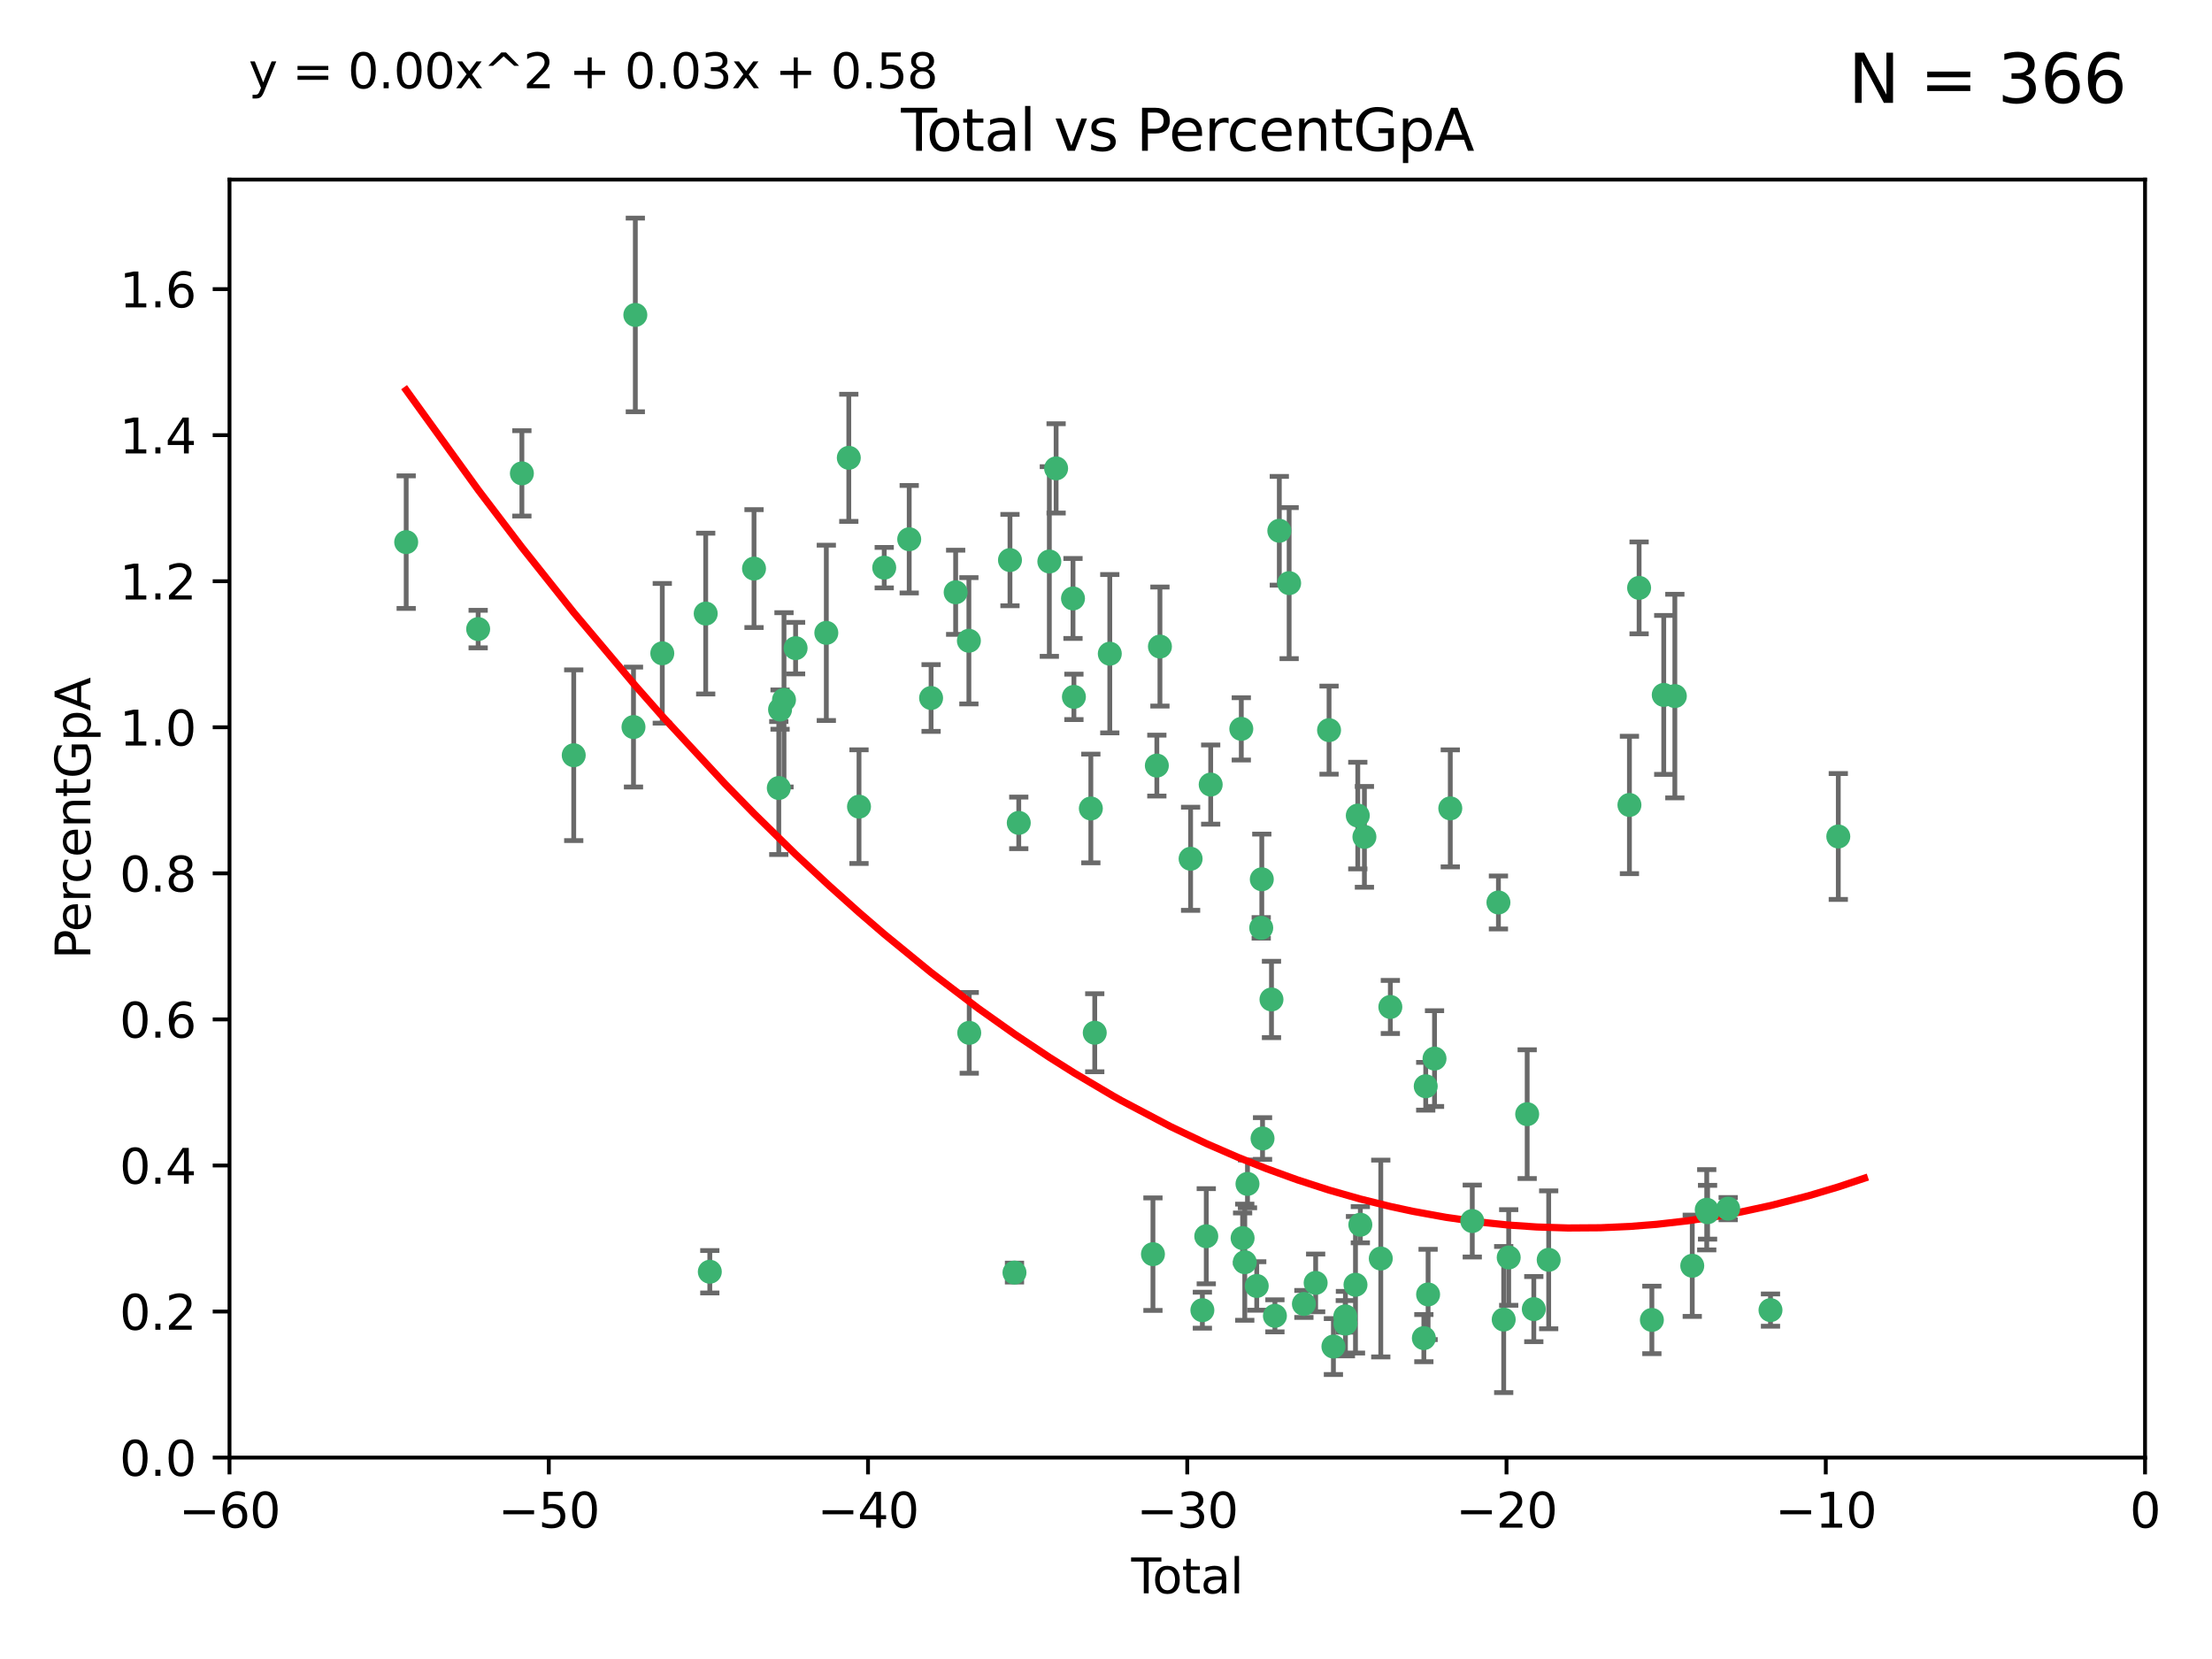 <?xml version="1.0" encoding="utf-8" standalone="no"?>
<!DOCTYPE svg PUBLIC "-//W3C//DTD SVG 1.1//EN"
  "http://www.w3.org/Graphics/SVG/1.1/DTD/svg11.dtd">
<svg xmlns:xlink="http://www.w3.org/1999/xlink" width="460.8pt" height="345.6pt" viewBox="0 0 460.8 345.6" xmlns="http://www.w3.org/2000/svg" version="1.1">
 <defs>
  <style type="text/css">*{stroke-linejoin: round; stroke-linecap: butt}</style>
 </defs>
 <g id="figure_1">
  <g id="patch_1">
   <path d="M 0 345.6 
L 460.8 345.6 
L 460.8 0 
L 0 0 
z
" style="fill: #ffffff"/>
  </g>
  <g id="axes_1">
   <g id="patch_2">
    <path d="M 47.81 303.64 
L 446.85 303.64 
L 446.85 37.411 
L 47.81 37.411 
z
" style="fill: #ffffff"/>
   </g>
   <g id="PathCollection_1">
    <defs>
     <path id="m411a462d54" d="M 0 1.118 
C 0.297 1.118 0.581 1 0.791 0.791 
C 1 0.581 1.118 0.297 1.118 0 
C 1.118 -0.297 1 -0.581 0.791 -0.791 
C 0.581 -1 0.297 -1.118 0 -1.118 
C -0.297 -1.118 -0.581 -1 -0.791 -0.791 
C -1 -0.581 -1.118 -0.297 -1.118 0 
C -1.118 0.297 -1 0.581 -0.791 0.791 
C -0.581 1 -0.297 1.118 0 1.118 
z
" style="stroke: #3cb371"/>
    </defs>
    <g clip-path="url(#p651b4eb907)">
     <use xlink:href="#m411a462d54" x="84.617" y="112.935" style="fill: #3cb371; stroke: #3cb371"/>
     <use xlink:href="#m411a462d54" x="99.609" y="131.048" style="fill: #3cb371; stroke: #3cb371"/>
     <use xlink:href="#m411a462d54" x="108.719" y="98.611" style="fill: #3cb371; stroke: #3cb371"/>
     <use xlink:href="#m411a462d54" x="119.519" y="157.33" style="fill: #3cb371; stroke: #3cb371"/>
     <use xlink:href="#m411a462d54" x="131.967" y="151.457" style="fill: #3cb371; stroke: #3cb371"/>
     <use xlink:href="#m411a462d54" x="132.351" y="65.606" style="fill: #3cb371; stroke: #3cb371"/>
     <use xlink:href="#m411a462d54" x="137.966" y="136.097" style="fill: #3cb371; stroke: #3cb371"/>
     <use xlink:href="#m411a462d54" x="147.011" y="127.82" style="fill: #3cb371; stroke: #3cb371"/>
     <use xlink:href="#m411a462d54" x="147.867" y="264.927" style="fill: #3cb371; stroke: #3cb371"/>
     <use xlink:href="#m411a462d54" x="157.076" y="118.446" style="fill: #3cb371; stroke: #3cb371"/>
     <use xlink:href="#m411a462d54" x="162.236" y="164.157" style="fill: #3cb371; stroke: #3cb371"/>
     <use xlink:href="#m411a462d54" x="162.501" y="147.818" style="fill: #3cb371; stroke: #3cb371"/>
     <use xlink:href="#m411a462d54" x="163.321" y="145.786" style="fill: #3cb371; stroke: #3cb371"/>
     <use xlink:href="#m411a462d54" x="165.737" y="135.021" style="fill: #3cb371; stroke: #3cb371"/>
     <use xlink:href="#m411a462d54" x="172.138" y="131.834" style="fill: #3cb371; stroke: #3cb371"/>
     <use xlink:href="#m411a462d54" x="176.821" y="95.371" style="fill: #3cb371; stroke: #3cb371"/>
     <use xlink:href="#m411a462d54" x="178.947" y="168.041" style="fill: #3cb371; stroke: #3cb371"/>
     <use xlink:href="#m411a462d54" x="184.2" y="118.255" style="fill: #3cb371; stroke: #3cb371"/>
     <use xlink:href="#m411a462d54" x="189.405" y="112.334" style="fill: #3cb371; stroke: #3cb371"/>
     <use xlink:href="#m411a462d54" x="193.963" y="145.408" style="fill: #3cb371; stroke: #3cb371"/>
     <use xlink:href="#m411a462d54" x="199.081" y="123.385" style="fill: #3cb371; stroke: #3cb371"/>
     <use xlink:href="#m411a462d54" x="201.837" y="133.482" style="fill: #3cb371; stroke: #3cb371"/>
     <use xlink:href="#m411a462d54" x="201.91" y="215.161" style="fill: #3cb371; stroke: #3cb371"/>
     <use xlink:href="#m411a462d54" x="210.397" y="116.673" style="fill: #3cb371; stroke: #3cb371"/>
     <use xlink:href="#m411a462d54" x="211.335" y="265.1" style="fill: #3cb371; stroke: #3cb371"/>
     <use xlink:href="#m411a462d54" x="212.228" y="171.42" style="fill: #3cb371; stroke: #3cb371"/>
     <use xlink:href="#m411a462d54" x="218.597" y="116.973" style="fill: #3cb371; stroke: #3cb371"/>
     <use xlink:href="#m411a462d54" x="220.007" y="97.572" style="fill: #3cb371; stroke: #3cb371"/>
     <use xlink:href="#m411a462d54" x="223.525" y="124.669" style="fill: #3cb371; stroke: #3cb371"/>
     <use xlink:href="#m411a462d54" x="223.717" y="145.171" style="fill: #3cb371; stroke: #3cb371"/>
     <use xlink:href="#m411a462d54" x="227.243" y="168.419" style="fill: #3cb371; stroke: #3cb371"/>
     <use xlink:href="#m411a462d54" x="228.057" y="215.139" style="fill: #3cb371; stroke: #3cb371"/>
     <use xlink:href="#m411a462d54" x="231.191" y="136.178" style="fill: #3cb371; stroke: #3cb371"/>
     <use xlink:href="#m411a462d54" x="240.18" y="261.264" style="fill: #3cb371; stroke: #3cb371"/>
     <use xlink:href="#m411a462d54" x="240.992" y="159.488" style="fill: #3cb371; stroke: #3cb371"/>
     <use xlink:href="#m411a462d54" x="241.636" y="134.689" style="fill: #3cb371; stroke: #3cb371"/>
     <use xlink:href="#m411a462d54" x="248.025" y="178.897" style="fill: #3cb371; stroke: #3cb371"/>
     <use xlink:href="#m411a462d54" x="250.477" y="272.937" style="fill: #3cb371; stroke: #3cb371"/>
     <use xlink:href="#m411a462d54" x="251.288" y="257.532" style="fill: #3cb371; stroke: #3cb371"/>
     <use xlink:href="#m411a462d54" x="252.21" y="163.438" style="fill: #3cb371; stroke: #3cb371"/>
     <use xlink:href="#m411a462d54" x="258.586" y="151.836" style="fill: #3cb371; stroke: #3cb371"/>
     <use xlink:href="#m411a462d54" x="258.858" y="257.919" style="fill: #3cb371; stroke: #3cb371"/>
     <use xlink:href="#m411a462d54" x="259.308" y="262.94" style="fill: #3cb371; stroke: #3cb371"/>
     <use xlink:href="#m411a462d54" x="259.874" y="246.63" style="fill: #3cb371; stroke: #3cb371"/>
     <use xlink:href="#m411a462d54" x="261.801" y="267.891" style="fill: #3cb371; stroke: #3cb371"/>
     <use xlink:href="#m411a462d54" x="262.736" y="193.29" style="fill: #3cb371; stroke: #3cb371"/>
     <use xlink:href="#m411a462d54" x="262.856" y="183.167" style="fill: #3cb371; stroke: #3cb371"/>
     <use xlink:href="#m411a462d54" x="263.01" y="237.168" style="fill: #3cb371; stroke: #3cb371"/>
     <use xlink:href="#m411a462d54" x="264.873" y="208.206" style="fill: #3cb371; stroke: #3cb371"/>
     <use xlink:href="#m411a462d54" x="265.589" y="274.113" style="fill: #3cb371; stroke: #3cb371"/>
     <use xlink:href="#m411a462d54" x="266.505" y="110.571" style="fill: #3cb371; stroke: #3cb371"/>
     <use xlink:href="#m411a462d54" x="268.551" y="121.476" style="fill: #3cb371; stroke: #3cb371"/>
     <use xlink:href="#m411a462d54" x="271.626" y="271.637" style="fill: #3cb371; stroke: #3cb371"/>
     <use xlink:href="#m411a462d54" x="274.074" y="267.252" style="fill: #3cb371; stroke: #3cb371"/>
     <use xlink:href="#m411a462d54" x="276.866" y="152.103" style="fill: #3cb371; stroke: #3cb371"/>
     <use xlink:href="#m411a462d54" x="277.775" y="280.509" style="fill: #3cb371; stroke: #3cb371"/>
     <use xlink:href="#m411a462d54" x="280.25" y="274.227" style="fill: #3cb371; stroke: #3cb371"/>
     <use xlink:href="#m411a462d54" x="280.278" y="275.735" style="fill: #3cb371; stroke: #3cb371"/>
     <use xlink:href="#m411a462d54" x="282.373" y="267.639" style="fill: #3cb371; stroke: #3cb371"/>
     <use xlink:href="#m411a462d54" x="282.852" y="169.899" style="fill: #3cb371; stroke: #3cb371"/>
     <use xlink:href="#m411a462d54" x="283.383" y="255.133" style="fill: #3cb371; stroke: #3cb371"/>
     <use xlink:href="#m411a462d54" x="284.233" y="174.332" style="fill: #3cb371; stroke: #3cb371"/>
     <use xlink:href="#m411a462d54" x="287.642" y="262.172" style="fill: #3cb371; stroke: #3cb371"/>
     <use xlink:href="#m411a462d54" x="289.634" y="209.769" style="fill: #3cb371; stroke: #3cb371"/>
     <use xlink:href="#m411a462d54" x="296.615" y="278.753" style="fill: #3cb371; stroke: #3cb371"/>
     <use xlink:href="#m411a462d54" x="297.005" y="226.286" style="fill: #3cb371; stroke: #3cb371"/>
     <use xlink:href="#m411a462d54" x="297.5" y="269.656" style="fill: #3cb371; stroke: #3cb371"/>
     <use xlink:href="#m411a462d54" x="298.837" y="220.522" style="fill: #3cb371; stroke: #3cb371"/>
     <use xlink:href="#m411a462d54" x="302.122" y="168.396" style="fill: #3cb371; stroke: #3cb371"/>
     <use xlink:href="#m411a462d54" x="306.701" y="254.364" style="fill: #3cb371; stroke: #3cb371"/>
     <use xlink:href="#m411a462d54" x="312.151" y="188.002" style="fill: #3cb371; stroke: #3cb371"/>
     <use xlink:href="#m411a462d54" x="313.249" y="274.884" style="fill: #3cb371; stroke: #3cb371"/>
     <use xlink:href="#m411a462d54" x="314.291" y="261.955" style="fill: #3cb371; stroke: #3cb371"/>
     <use xlink:href="#m411a462d54" x="318.14" y="232.101" style="fill: #3cb371; stroke: #3cb371"/>
     <use xlink:href="#m411a462d54" x="319.52" y="272.711" style="fill: #3cb371; stroke: #3cb371"/>
     <use xlink:href="#m411a462d54" x="322.621" y="262.443" style="fill: #3cb371; stroke: #3cb371"/>
     <use xlink:href="#m411a462d54" x="339.441" y="167.688" style="fill: #3cb371; stroke: #3cb371"/>
     <use xlink:href="#m411a462d54" x="341.455" y="122.465" style="fill: #3cb371; stroke: #3cb371"/>
     <use xlink:href="#m411a462d54" x="344.116" y="274.965" style="fill: #3cb371; stroke: #3cb371"/>
     <use xlink:href="#m411a462d54" x="346.588" y="144.762" style="fill: #3cb371; stroke: #3cb371"/>
     <use xlink:href="#m411a462d54" x="348.901" y="145.004" style="fill: #3cb371; stroke: #3cb371"/>
     <use xlink:href="#m411a462d54" x="352.528" y="263.681" style="fill: #3cb371; stroke: #3cb371"/>
     <use xlink:href="#m411a462d54" x="355.544" y="252.015" style="fill: #3cb371; stroke: #3cb371"/>
     <use xlink:href="#m411a462d54" x="355.717" y="252.529" style="fill: #3cb371; stroke: #3cb371"/>
     <use xlink:href="#m411a462d54" x="360.012" y="251.785" style="fill: #3cb371; stroke: #3cb371"/>
     <use xlink:href="#m411a462d54" x="368.826" y="272.918" style="fill: #3cb371; stroke: #3cb371"/>
     <use xlink:href="#m411a462d54" x="382.95" y="174.257" style="fill: #3cb371; stroke: #3cb371"/>
    </g>
   </g>
   <g id="matplotlib.axis_1">
    <g id="xtick_1">
     <g id="line2d_1">
      <defs>
       <path id="m1a5b76d837" d="M 0 0 
L 0 3.5 
" style="stroke: #000000; stroke-width: 0.8"/>
      </defs>
      <g>
       <use xlink:href="#m1a5b76d837" x="47.81" y="303.64" style="stroke: #000000; stroke-width: 0.8"/>
      </g>
     </g>
     <g id="text_1">
      <!-- −60 -->
      <g transform="translate(37.258 318.238)scale(0.1 -0.1)">
       <defs>
        <path id="DejaVuSans-2212" d="M 678 2272 
L 4684 2272 
L 4684 1741 
L 678 1741 
L 678 2272 
z
" transform="scale(0.016)"/>
        <path id="DejaVuSans-36" d="M 2113 2584 
Q 1688 2584 1439 2293 
Q 1191 2003 1191 1497 
Q 1191 994 1439 701 
Q 1688 409 2113 409 
Q 2538 409 2786 701 
Q 3034 994 3034 1497 
Q 3034 2003 2786 2293 
Q 2538 2584 2113 2584 
z
M 3366 4563 
L 3366 3988 
Q 3128 4100 2886 4159 
Q 2644 4219 2406 4219 
Q 1781 4219 1451 3797 
Q 1122 3375 1075 2522 
Q 1259 2794 1537 2939 
Q 1816 3084 2150 3084 
Q 2853 3084 3261 2657 
Q 3669 2231 3669 1497 
Q 3669 778 3244 343 
Q 2819 -91 2113 -91 
Q 1303 -91 875 529 
Q 447 1150 447 2328 
Q 447 3434 972 4092 
Q 1497 4750 2381 4750 
Q 2619 4750 2861 4703 
Q 3103 4656 3366 4563 
z
" transform="scale(0.016)"/>
        <path id="DejaVuSans-30" d="M 2034 4250 
Q 1547 4250 1301 3770 
Q 1056 3291 1056 2328 
Q 1056 1369 1301 889 
Q 1547 409 2034 409 
Q 2525 409 2770 889 
Q 3016 1369 3016 2328 
Q 3016 3291 2770 3770 
Q 2525 4250 2034 4250 
z
M 2034 4750 
Q 2819 4750 3233 4129 
Q 3647 3509 3647 2328 
Q 3647 1150 3233 529 
Q 2819 -91 2034 -91 
Q 1250 -91 836 529 
Q 422 1150 422 2328 
Q 422 3509 836 4129 
Q 1250 4750 2034 4750 
z
" transform="scale(0.016)"/>
       </defs>
       <use xlink:href="#DejaVuSans-2212"/>
       <use xlink:href="#DejaVuSans-36" x="83.789"/>
       <use xlink:href="#DejaVuSans-30" x="147.412"/>
      </g>
     </g>
    </g>
    <g id="xtick_2">
     <g id="line2d_2">
      <g>
       <use xlink:href="#m1a5b76d837" x="114.317" y="303.64" style="stroke: #000000; stroke-width: 0.8"/>
      </g>
     </g>
     <g id="text_2">
      <!-- −50 -->
      <g transform="translate(103.764 318.238)scale(0.1 -0.1)">
       <defs>
        <path id="DejaVuSans-35" d="M 691 4666 
L 3169 4666 
L 3169 4134 
L 1269 4134 
L 1269 2991 
Q 1406 3038 1543 3061 
Q 1681 3084 1819 3084 
Q 2600 3084 3056 2656 
Q 3513 2228 3513 1497 
Q 3513 744 3044 326 
Q 2575 -91 1722 -91 
Q 1428 -91 1123 -41 
Q 819 9 494 109 
L 494 744 
Q 775 591 1075 516 
Q 1375 441 1709 441 
Q 2250 441 2565 725 
Q 2881 1009 2881 1497 
Q 2881 1984 2565 2268 
Q 2250 2553 1709 2553 
Q 1456 2553 1204 2497 
Q 953 2441 691 2322 
L 691 4666 
z
" transform="scale(0.016)"/>
       </defs>
       <use xlink:href="#DejaVuSans-2212"/>
       <use xlink:href="#DejaVuSans-35" x="83.789"/>
       <use xlink:href="#DejaVuSans-30" x="147.412"/>
      </g>
     </g>
    </g>
    <g id="xtick_3">
     <g id="line2d_3">
      <g>
       <use xlink:href="#m1a5b76d837" x="180.823" y="303.64" style="stroke: #000000; stroke-width: 0.8"/>
      </g>
     </g>
     <g id="text_3">
      <!-- −40 -->
      <g transform="translate(170.271 318.238)scale(0.1 -0.1)">
       <defs>
        <path id="DejaVuSans-34" d="M 2419 4116 
L 825 1625 
L 2419 1625 
L 2419 4116 
z
M 2253 4666 
L 3047 4666 
L 3047 1625 
L 3713 1625 
L 3713 1100 
L 3047 1100 
L 3047 0 
L 2419 0 
L 2419 1100 
L 313 1100 
L 313 1709 
L 2253 4666 
z
" transform="scale(0.016)"/>
       </defs>
       <use xlink:href="#DejaVuSans-2212"/>
       <use xlink:href="#DejaVuSans-34" x="83.789"/>
       <use xlink:href="#DejaVuSans-30" x="147.412"/>
      </g>
     </g>
    </g>
    <g id="xtick_4">
     <g id="line2d_4">
      <g>
       <use xlink:href="#m1a5b76d837" x="247.33" y="303.64" style="stroke: #000000; stroke-width: 0.8"/>
      </g>
     </g>
     <g id="text_4">
      <!-- −30 -->
      <g transform="translate(236.778 318.238)scale(0.1 -0.1)">
       <defs>
        <path id="DejaVuSans-33" d="M 2597 2516 
Q 3050 2419 3304 2112 
Q 3559 1806 3559 1356 
Q 3559 666 3084 287 
Q 2609 -91 1734 -91 
Q 1441 -91 1130 -33 
Q 819 25 488 141 
L 488 750 
Q 750 597 1062 519 
Q 1375 441 1716 441 
Q 2309 441 2620 675 
Q 2931 909 2931 1356 
Q 2931 1769 2642 2001 
Q 2353 2234 1838 2234 
L 1294 2234 
L 1294 2753 
L 1863 2753 
Q 2328 2753 2575 2939 
Q 2822 3125 2822 3475 
Q 2822 3834 2567 4026 
Q 2313 4219 1838 4219 
Q 1578 4219 1281 4162 
Q 984 4106 628 3988 
L 628 4550 
Q 988 4650 1302 4700 
Q 1616 4750 1894 4750 
Q 2613 4750 3031 4423 
Q 3450 4097 3450 3541 
Q 3450 3153 3228 2886 
Q 3006 2619 2597 2516 
z
" transform="scale(0.016)"/>
       </defs>
       <use xlink:href="#DejaVuSans-2212"/>
       <use xlink:href="#DejaVuSans-33" x="83.789"/>
       <use xlink:href="#DejaVuSans-30" x="147.412"/>
      </g>
     </g>
    </g>
    <g id="xtick_5">
     <g id="line2d_5">
      <g>
       <use xlink:href="#m1a5b76d837" x="313.837" y="303.64" style="stroke: #000000; stroke-width: 0.8"/>
      </g>
     </g>
     <g id="text_5">
      <!-- −20 -->
      <g transform="translate(303.284 318.238)scale(0.1 -0.1)">
       <defs>
        <path id="DejaVuSans-32" d="M 1228 531 
L 3431 531 
L 3431 0 
L 469 0 
L 469 531 
Q 828 903 1448 1529 
Q 2069 2156 2228 2338 
Q 2531 2678 2651 2914 
Q 2772 3150 2772 3378 
Q 2772 3750 2511 3984 
Q 2250 4219 1831 4219 
Q 1534 4219 1204 4116 
Q 875 4013 500 3803 
L 500 4441 
Q 881 4594 1212 4672 
Q 1544 4750 1819 4750 
Q 2544 4750 2975 4387 
Q 3406 4025 3406 3419 
Q 3406 3131 3298 2873 
Q 3191 2616 2906 2266 
Q 2828 2175 2409 1742 
Q 1991 1309 1228 531 
z
" transform="scale(0.016)"/>
       </defs>
       <use xlink:href="#DejaVuSans-2212"/>
       <use xlink:href="#DejaVuSans-32" x="83.789"/>
       <use xlink:href="#DejaVuSans-30" x="147.412"/>
      </g>
     </g>
    </g>
    <g id="xtick_6">
     <g id="line2d_6">
      <g>
       <use xlink:href="#m1a5b76d837" x="380.343" y="303.64" style="stroke: #000000; stroke-width: 0.8"/>
      </g>
     </g>
     <g id="text_6">
      <!-- −10 -->
      <g transform="translate(369.791 318.238)scale(0.1 -0.1)">
       <defs>
        <path id="DejaVuSans-31" d="M 794 531 
L 1825 531 
L 1825 4091 
L 703 3866 
L 703 4441 
L 1819 4666 
L 2450 4666 
L 2450 531 
L 3481 531 
L 3481 0 
L 794 0 
L 794 531 
z
" transform="scale(0.016)"/>
       </defs>
       <use xlink:href="#DejaVuSans-2212"/>
       <use xlink:href="#DejaVuSans-31" x="83.789"/>
       <use xlink:href="#DejaVuSans-30" x="147.412"/>
      </g>
     </g>
    </g>
    <g id="xtick_7">
     <g id="line2d_7">
      <g>
       <use xlink:href="#m1a5b76d837" x="446.85" y="303.64" style="stroke: #000000; stroke-width: 0.8"/>
      </g>
     </g>
     <g id="text_7">
      <!-- 0 -->
      <g transform="translate(443.669 318.238)scale(0.1 -0.1)">
       <use xlink:href="#DejaVuSans-30"/>
      </g>
     </g>
    </g>
    <g id="text_8">
     <!-- Total -->
     <g transform="translate(235.653 331.917)scale(0.1 -0.1)">
      <defs>
       <path id="DejaVuSans-54" d="M -19 4666 
L 3928 4666 
L 3928 4134 
L 2272 4134 
L 2272 0 
L 1638 0 
L 1638 4134 
L -19 4134 
L -19 4666 
z
" transform="scale(0.016)"/>
       <path id="DejaVuSans-6f" d="M 1959 3097 
Q 1497 3097 1228 2736 
Q 959 2375 959 1747 
Q 959 1119 1226 758 
Q 1494 397 1959 397 
Q 2419 397 2687 759 
Q 2956 1122 2956 1747 
Q 2956 2369 2687 2733 
Q 2419 3097 1959 3097 
z
M 1959 3584 
Q 2709 3584 3137 3096 
Q 3566 2609 3566 1747 
Q 3566 888 3137 398 
Q 2709 -91 1959 -91 
Q 1206 -91 779 398 
Q 353 888 353 1747 
Q 353 2609 779 3096 
Q 1206 3584 1959 3584 
z
" transform="scale(0.016)"/>
       <path id="DejaVuSans-74" d="M 1172 4494 
L 1172 3500 
L 2356 3500 
L 2356 3053 
L 1172 3053 
L 1172 1153 
Q 1172 725 1289 603 
Q 1406 481 1766 481 
L 2356 481 
L 2356 0 
L 1766 0 
Q 1100 0 847 248 
Q 594 497 594 1153 
L 594 3053 
L 172 3053 
L 172 3500 
L 594 3500 
L 594 4494 
L 1172 4494 
z
" transform="scale(0.016)"/>
       <path id="DejaVuSans-61" d="M 2194 1759 
Q 1497 1759 1228 1600 
Q 959 1441 959 1056 
Q 959 750 1161 570 
Q 1363 391 1709 391 
Q 2188 391 2477 730 
Q 2766 1069 2766 1631 
L 2766 1759 
L 2194 1759 
z
M 3341 1997 
L 3341 0 
L 2766 0 
L 2766 531 
Q 2569 213 2275 61 
Q 1981 -91 1556 -91 
Q 1019 -91 701 211 
Q 384 513 384 1019 
Q 384 1609 779 1909 
Q 1175 2209 1959 2209 
L 2766 2209 
L 2766 2266 
Q 2766 2663 2505 2880 
Q 2244 3097 1772 3097 
Q 1472 3097 1187 3025 
Q 903 2953 641 2809 
L 641 3341 
Q 956 3463 1253 3523 
Q 1550 3584 1831 3584 
Q 2591 3584 2966 3190 
Q 3341 2797 3341 1997 
z
" transform="scale(0.016)"/>
       <path id="DejaVuSans-6c" d="M 603 4863 
L 1178 4863 
L 1178 0 
L 603 0 
L 603 4863 
z
" transform="scale(0.016)"/>
      </defs>
      <use xlink:href="#DejaVuSans-54"/>
      <use xlink:href="#DejaVuSans-6f" x="44.084"/>
      <use xlink:href="#DejaVuSans-74" x="105.266"/>
      <use xlink:href="#DejaVuSans-61" x="144.475"/>
      <use xlink:href="#DejaVuSans-6c" x="205.754"/>
     </g>
    </g>
   </g>
   <g id="matplotlib.axis_2">
    <g id="ytick_1">
     <g id="line2d_8">
      <defs>
       <path id="m59a65c223a" d="M 0 0 
L -3.5 0 
" style="stroke: #000000; stroke-width: 0.8"/>
      </defs>
      <g>
       <use xlink:href="#m59a65c223a" x="47.81" y="303.64" style="stroke: #000000; stroke-width: 0.8"/>
      </g>
     </g>
     <g id="text_9">
      <!-- 0.0 -->
      <g transform="translate(24.907 307.439)scale(0.1 -0.1)">
       <defs>
        <path id="DejaVuSans-2e" d="M 684 794 
L 1344 794 
L 1344 0 
L 684 0 
L 684 794 
z
" transform="scale(0.016)"/>
       </defs>
       <use xlink:href="#DejaVuSans-30"/>
       <use xlink:href="#DejaVuSans-2e" x="63.623"/>
       <use xlink:href="#DejaVuSans-30" x="95.41"/>
      </g>
     </g>
    </g>
    <g id="ytick_2">
     <g id="line2d_9">
      <g>
       <use xlink:href="#m59a65c223a" x="47.81" y="273.214" style="stroke: #000000; stroke-width: 0.8"/>
      </g>
     </g>
     <g id="text_10">
      <!-- 0.2 -->
      <g transform="translate(24.907 277.013)scale(0.1 -0.1)">
       <use xlink:href="#DejaVuSans-30"/>
       <use xlink:href="#DejaVuSans-2e" x="63.623"/>
       <use xlink:href="#DejaVuSans-32" x="95.41"/>
      </g>
     </g>
    </g>
    <g id="ytick_3">
     <g id="line2d_10">
      <g>
       <use xlink:href="#m59a65c223a" x="47.81" y="242.788" style="stroke: #000000; stroke-width: 0.8"/>
      </g>
     </g>
     <g id="text_11">
      <!-- 0.4 -->
      <g transform="translate(24.907 246.587)scale(0.1 -0.1)">
       <use xlink:href="#DejaVuSans-30"/>
       <use xlink:href="#DejaVuSans-2e" x="63.623"/>
       <use xlink:href="#DejaVuSans-34" x="95.41"/>
      </g>
     </g>
    </g>
    <g id="ytick_4">
     <g id="line2d_11">
      <g>
       <use xlink:href="#m59a65c223a" x="47.81" y="212.362" style="stroke: #000000; stroke-width: 0.8"/>
      </g>
     </g>
     <g id="text_12">
      <!-- 0.6 -->
      <g transform="translate(24.907 216.161)scale(0.1 -0.1)">
       <use xlink:href="#DejaVuSans-30"/>
       <use xlink:href="#DejaVuSans-2e" x="63.623"/>
       <use xlink:href="#DejaVuSans-36" x="95.41"/>
      </g>
     </g>
    </g>
    <g id="ytick_5">
     <g id="line2d_12">
      <g>
       <use xlink:href="#m59a65c223a" x="47.81" y="181.935" style="stroke: #000000; stroke-width: 0.8"/>
      </g>
     </g>
     <g id="text_13">
      <!-- 0.8 -->
      <g transform="translate(24.907 185.735)scale(0.1 -0.1)">
       <defs>
        <path id="DejaVuSans-38" d="M 2034 2216 
Q 1584 2216 1326 1975 
Q 1069 1734 1069 1313 
Q 1069 891 1326 650 
Q 1584 409 2034 409 
Q 2484 409 2743 651 
Q 3003 894 3003 1313 
Q 3003 1734 2745 1975 
Q 2488 2216 2034 2216 
z
M 1403 2484 
Q 997 2584 770 2862 
Q 544 3141 544 3541 
Q 544 4100 942 4425 
Q 1341 4750 2034 4750 
Q 2731 4750 3128 4425 
Q 3525 4100 3525 3541 
Q 3525 3141 3298 2862 
Q 3072 2584 2669 2484 
Q 3125 2378 3379 2068 
Q 3634 1759 3634 1313 
Q 3634 634 3220 271 
Q 2806 -91 2034 -91 
Q 1263 -91 848 271 
Q 434 634 434 1313 
Q 434 1759 690 2068 
Q 947 2378 1403 2484 
z
M 1172 3481 
Q 1172 3119 1398 2916 
Q 1625 2713 2034 2713 
Q 2441 2713 2670 2916 
Q 2900 3119 2900 3481 
Q 2900 3844 2670 4047 
Q 2441 4250 2034 4250 
Q 1625 4250 1398 4047 
Q 1172 3844 1172 3481 
z
" transform="scale(0.016)"/>
       </defs>
       <use xlink:href="#DejaVuSans-30"/>
       <use xlink:href="#DejaVuSans-2e" x="63.623"/>
       <use xlink:href="#DejaVuSans-38" x="95.41"/>
      </g>
     </g>
    </g>
    <g id="ytick_6">
     <g id="line2d_13">
      <g>
       <use xlink:href="#m59a65c223a" x="47.81" y="151.509" style="stroke: #000000; stroke-width: 0.8"/>
      </g>
     </g>
     <g id="text_14">
      <!-- 1.0 -->
      <g transform="translate(24.907 155.308)scale(0.1 -0.1)">
       <use xlink:href="#DejaVuSans-31"/>
       <use xlink:href="#DejaVuSans-2e" x="63.623"/>
       <use xlink:href="#DejaVuSans-30" x="95.41"/>
      </g>
     </g>
    </g>
    <g id="ytick_7">
     <g id="line2d_14">
      <g>
       <use xlink:href="#m59a65c223a" x="47.81" y="121.083" style="stroke: #000000; stroke-width: 0.8"/>
      </g>
     </g>
     <g id="text_15">
      <!-- 1.2 -->
      <g transform="translate(24.907 124.882)scale(0.1 -0.1)">
       <use xlink:href="#DejaVuSans-31"/>
       <use xlink:href="#DejaVuSans-2e" x="63.623"/>
       <use xlink:href="#DejaVuSans-32" x="95.41"/>
      </g>
     </g>
    </g>
    <g id="ytick_8">
     <g id="line2d_15">
      <g>
       <use xlink:href="#m59a65c223a" x="47.81" y="90.657" style="stroke: #000000; stroke-width: 0.8"/>
      </g>
     </g>
     <g id="text_16">
      <!-- 1.4 -->
      <g transform="translate(24.907 94.456)scale(0.1 -0.1)">
       <use xlink:href="#DejaVuSans-31"/>
       <use xlink:href="#DejaVuSans-2e" x="63.623"/>
       <use xlink:href="#DejaVuSans-34" x="95.41"/>
      </g>
     </g>
    </g>
    <g id="ytick_9">
     <g id="line2d_16">
      <g>
       <use xlink:href="#m59a65c223a" x="47.81" y="60.231" style="stroke: #000000; stroke-width: 0.8"/>
      </g>
     </g>
     <g id="text_17">
      <!-- 1.6 -->
      <g transform="translate(24.907 64.03)scale(0.1 -0.1)">
       <use xlink:href="#DejaVuSans-31"/>
       <use xlink:href="#DejaVuSans-2e" x="63.623"/>
       <use xlink:href="#DejaVuSans-36" x="95.41"/>
      </g>
     </g>
    </g>
    <g id="text_18">
     <!-- PercentGpA -->
     <g transform="translate(18.827 199.802)rotate(-90)scale(0.1 -0.1)">
      <defs>
       <path id="DejaVuSans-50" d="M 1259 4147 
L 1259 2394 
L 2053 2394 
Q 2494 2394 2734 2622 
Q 2975 2850 2975 3272 
Q 2975 3691 2734 3919 
Q 2494 4147 2053 4147 
L 1259 4147 
z
M 628 4666 
L 2053 4666 
Q 2838 4666 3239 4311 
Q 3641 3956 3641 3272 
Q 3641 2581 3239 2228 
Q 2838 1875 2053 1875 
L 1259 1875 
L 1259 0 
L 628 0 
L 628 4666 
z
" transform="scale(0.016)"/>
       <path id="DejaVuSans-65" d="M 3597 1894 
L 3597 1613 
L 953 1613 
Q 991 1019 1311 708 
Q 1631 397 2203 397 
Q 2534 397 2845 478 
Q 3156 559 3463 722 
L 3463 178 
Q 3153 47 2828 -22 
Q 2503 -91 2169 -91 
Q 1331 -91 842 396 
Q 353 884 353 1716 
Q 353 2575 817 3079 
Q 1281 3584 2069 3584 
Q 2775 3584 3186 3129 
Q 3597 2675 3597 1894 
z
M 3022 2063 
Q 3016 2534 2758 2815 
Q 2500 3097 2075 3097 
Q 1594 3097 1305 2825 
Q 1016 2553 972 2059 
L 3022 2063 
z
" transform="scale(0.016)"/>
       <path id="DejaVuSans-72" d="M 2631 2963 
Q 2534 3019 2420 3045 
Q 2306 3072 2169 3072 
Q 1681 3072 1420 2755 
Q 1159 2438 1159 1844 
L 1159 0 
L 581 0 
L 581 3500 
L 1159 3500 
L 1159 2956 
Q 1341 3275 1631 3429 
Q 1922 3584 2338 3584 
Q 2397 3584 2469 3576 
Q 2541 3569 2628 3553 
L 2631 2963 
z
" transform="scale(0.016)"/>
       <path id="DejaVuSans-63" d="M 3122 3366 
L 3122 2828 
Q 2878 2963 2633 3030 
Q 2388 3097 2138 3097 
Q 1578 3097 1268 2742 
Q 959 2388 959 1747 
Q 959 1106 1268 751 
Q 1578 397 2138 397 
Q 2388 397 2633 464 
Q 2878 531 3122 666 
L 3122 134 
Q 2881 22 2623 -34 
Q 2366 -91 2075 -91 
Q 1284 -91 818 406 
Q 353 903 353 1747 
Q 353 2603 823 3093 
Q 1294 3584 2113 3584 
Q 2378 3584 2631 3529 
Q 2884 3475 3122 3366 
z
" transform="scale(0.016)"/>
       <path id="DejaVuSans-6e" d="M 3513 2113 
L 3513 0 
L 2938 0 
L 2938 2094 
Q 2938 2591 2744 2837 
Q 2550 3084 2163 3084 
Q 1697 3084 1428 2787 
Q 1159 2491 1159 1978 
L 1159 0 
L 581 0 
L 581 3500 
L 1159 3500 
L 1159 2956 
Q 1366 3272 1645 3428 
Q 1925 3584 2291 3584 
Q 2894 3584 3203 3211 
Q 3513 2838 3513 2113 
z
" transform="scale(0.016)"/>
       <path id="DejaVuSans-47" d="M 3809 666 
L 3809 1919 
L 2778 1919 
L 2778 2438 
L 4434 2438 
L 4434 434 
Q 4069 175 3628 42 
Q 3188 -91 2688 -91 
Q 1594 -91 976 548 
Q 359 1188 359 2328 
Q 359 3472 976 4111 
Q 1594 4750 2688 4750 
Q 3144 4750 3555 4637 
Q 3966 4525 4313 4306 
L 4313 3634 
Q 3963 3931 3569 4081 
Q 3175 4231 2741 4231 
Q 1884 4231 1454 3753 
Q 1025 3275 1025 2328 
Q 1025 1384 1454 906 
Q 1884 428 2741 428 
Q 3075 428 3337 486 
Q 3600 544 3809 666 
z
" transform="scale(0.016)"/>
       <path id="DejaVuSans-70" d="M 1159 525 
L 1159 -1331 
L 581 -1331 
L 581 3500 
L 1159 3500 
L 1159 2969 
Q 1341 3281 1617 3432 
Q 1894 3584 2278 3584 
Q 2916 3584 3314 3078 
Q 3713 2572 3713 1747 
Q 3713 922 3314 415 
Q 2916 -91 2278 -91 
Q 1894 -91 1617 61 
Q 1341 213 1159 525 
z
M 3116 1747 
Q 3116 2381 2855 2742 
Q 2594 3103 2138 3103 
Q 1681 3103 1420 2742 
Q 1159 2381 1159 1747 
Q 1159 1113 1420 752 
Q 1681 391 2138 391 
Q 2594 391 2855 752 
Q 3116 1113 3116 1747 
z
" transform="scale(0.016)"/>
       <path id="DejaVuSans-41" d="M 2188 4044 
L 1331 1722 
L 3047 1722 
L 2188 4044 
z
M 1831 4666 
L 2547 4666 
L 4325 0 
L 3669 0 
L 3244 1197 
L 1141 1197 
L 716 0 
L 50 0 
L 1831 4666 
z
" transform="scale(0.016)"/>
      </defs>
      <use xlink:href="#DejaVuSans-50"/>
      <use xlink:href="#DejaVuSans-65" x="56.678"/>
      <use xlink:href="#DejaVuSans-72" x="118.201"/>
      <use xlink:href="#DejaVuSans-63" x="157.064"/>
      <use xlink:href="#DejaVuSans-65" x="212.045"/>
      <use xlink:href="#DejaVuSans-6e" x="273.568"/>
      <use xlink:href="#DejaVuSans-74" x="336.947"/>
      <use xlink:href="#DejaVuSans-47" x="376.156"/>
      <use xlink:href="#DejaVuSans-70" x="453.646"/>
      <use xlink:href="#DejaVuSans-41" x="517.123"/>
     </g>
    </g>
   </g>
   <g id="LineCollection_1">
    <path d="M 84.617 126.742 
L 84.617 99.128 
" clip-path="url(#p651b4eb907)" style="fill: none; stroke: #696969"/>
    <path d="M 99.609 134.958 
L 99.609 127.138 
" clip-path="url(#p651b4eb907)" style="fill: none; stroke: #696969"/>
    <path d="M 108.719 107.5 
L 108.719 89.723 
" clip-path="url(#p651b4eb907)" style="fill: none; stroke: #696969"/>
    <path d="M 119.519 175.107 
L 119.519 139.552 
" clip-path="url(#p651b4eb907)" style="fill: none; stroke: #696969"/>
    <path d="M 131.967 163.945 
L 131.967 138.968 
" clip-path="url(#p651b4eb907)" style="fill: none; stroke: #696969"/>
    <path d="M 132.351 85.777 
L 132.351 45.434 
" clip-path="url(#p651b4eb907)" style="fill: none; stroke: #696969"/>
    <path d="M 137.966 150.645 
L 137.966 121.55 
" clip-path="url(#p651b4eb907)" style="fill: none; stroke: #696969"/>
    <path d="M 147.011 144.568 
L 147.011 111.073 
" clip-path="url(#p651b4eb907)" style="fill: none; stroke: #696969"/>
    <path d="M 147.867 269.346 
L 147.867 260.509 
" clip-path="url(#p651b4eb907)" style="fill: none; stroke: #696969"/>
    <path d="M 157.076 130.722 
L 157.076 106.17 
" clip-path="url(#p651b4eb907)" style="fill: none; stroke: #696969"/>
    <path d="M 162.236 178.007 
L 162.236 150.307 
" clip-path="url(#p651b4eb907)" style="fill: none; stroke: #696969"/>
    <path d="M 162.501 151.909 
L 162.501 143.727 
" clip-path="url(#p651b4eb907)" style="fill: none; stroke: #696969"/>
    <path d="M 163.321 163.937 
L 163.321 127.634 
" clip-path="url(#p651b4eb907)" style="fill: none; stroke: #696969"/>
    <path d="M 165.737 140.382 
L 165.737 129.659 
" clip-path="url(#p651b4eb907)" style="fill: none; stroke: #696969"/>
    <path d="M 172.138 150.092 
L 172.138 113.575 
" clip-path="url(#p651b4eb907)" style="fill: none; stroke: #696969"/>
    <path d="M 176.821 108.615 
L 176.821 82.127 
" clip-path="url(#p651b4eb907)" style="fill: none; stroke: #696969"/>
    <path d="M 178.947 179.882 
L 178.947 156.201 
" clip-path="url(#p651b4eb907)" style="fill: none; stroke: #696969"/>
    <path d="M 184.2 122.472 
L 184.2 114.039 
" clip-path="url(#p651b4eb907)" style="fill: none; stroke: #696969"/>
    <path d="M 189.405 123.529 
L 189.405 101.139 
" clip-path="url(#p651b4eb907)" style="fill: none; stroke: #696969"/>
    <path d="M 193.963 152.361 
L 193.963 138.456 
" clip-path="url(#p651b4eb907)" style="fill: none; stroke: #696969"/>
    <path d="M 199.081 132.151 
L 199.081 114.62 
" clip-path="url(#p651b4eb907)" style="fill: none; stroke: #696969"/>
    <path d="M 201.837 146.637 
L 201.837 120.327 
" clip-path="url(#p651b4eb907)" style="fill: none; stroke: #696969"/>
    <path d="M 201.91 223.572 
L 201.91 206.751 
" clip-path="url(#p651b4eb907)" style="fill: none; stroke: #696969"/>
    <path d="M 210.397 126.191 
L 210.397 107.154 
" clip-path="url(#p651b4eb907)" style="fill: none; stroke: #696969"/>
    <path d="M 211.335 267.073 
L 211.335 263.128 
" clip-path="url(#p651b4eb907)" style="fill: none; stroke: #696969"/>
    <path d="M 212.228 176.791 
L 212.228 166.049 
" clip-path="url(#p651b4eb907)" style="fill: none; stroke: #696969"/>
    <path d="M 218.597 136.73 
L 218.597 97.216 
" clip-path="url(#p651b4eb907)" style="fill: none; stroke: #696969"/>
    <path d="M 220.007 106.878 
L 220.007 88.267 
" clip-path="url(#p651b4eb907)" style="fill: none; stroke: #696969"/>
    <path d="M 223.525 132.997 
L 223.525 116.341 
" clip-path="url(#p651b4eb907)" style="fill: none; stroke: #696969"/>
    <path d="M 223.717 149.901 
L 223.717 140.441 
" clip-path="url(#p651b4eb907)" style="fill: none; stroke: #696969"/>
    <path d="M 227.243 179.743 
L 227.243 157.094 
" clip-path="url(#p651b4eb907)" style="fill: none; stroke: #696969"/>
    <path d="M 228.057 223.268 
L 228.057 207.01 
" clip-path="url(#p651b4eb907)" style="fill: none; stroke: #696969"/>
    <path d="M 231.191 152.672 
L 231.191 119.684 
" clip-path="url(#p651b4eb907)" style="fill: none; stroke: #696969"/>
    <path d="M 240.18 272.983 
L 240.18 249.544 
" clip-path="url(#p651b4eb907)" style="fill: none; stroke: #696969"/>
    <path d="M 240.992 165.831 
L 240.992 153.145 
" clip-path="url(#p651b4eb907)" style="fill: none; stroke: #696969"/>
    <path d="M 241.636 147.086 
L 241.636 122.292 
" clip-path="url(#p651b4eb907)" style="fill: none; stroke: #696969"/>
    <path d="M 248.025 189.642 
L 248.025 168.152 
" clip-path="url(#p651b4eb907)" style="fill: none; stroke: #696969"/>
    <path d="M 250.477 276.685 
L 250.477 269.189 
" clip-path="url(#p651b4eb907)" style="fill: none; stroke: #696969"/>
    <path d="M 251.288 267.446 
L 251.288 247.618 
" clip-path="url(#p651b4eb907)" style="fill: none; stroke: #696969"/>
    <path d="M 252.21 171.687 
L 252.21 155.189 
" clip-path="url(#p651b4eb907)" style="fill: none; stroke: #696969"/>
    <path d="M 258.586 158.321 
L 258.586 145.352 
" clip-path="url(#p651b4eb907)" style="fill: none; stroke: #696969"/>
    <path d="M 258.858 263.155 
L 258.858 252.684 
" clip-path="url(#p651b4eb907)" style="fill: none; stroke: #696969"/>
    <path d="M 259.308 275.039 
L 259.308 250.841 
" clip-path="url(#p651b4eb907)" style="fill: none; stroke: #696969"/>
    <path d="M 259.874 251.607 
L 259.874 241.653 
" clip-path="url(#p651b4eb907)" style="fill: none; stroke: #696969"/>
    <path d="M 261.801 272.942 
L 261.801 262.839 
" clip-path="url(#p651b4eb907)" style="fill: none; stroke: #696969"/>
    <path d="M 262.736 195.434 
L 262.736 191.146 
" clip-path="url(#p651b4eb907)" style="fill: none; stroke: #696969"/>
    <path d="M 262.856 192.579 
L 262.856 173.755 
" clip-path="url(#p651b4eb907)" style="fill: none; stroke: #696969"/>
    <path d="M 263.01 241.512 
L 263.01 232.824 
" clip-path="url(#p651b4eb907)" style="fill: none; stroke: #696969"/>
    <path d="M 264.873 216.157 
L 264.873 200.256 
" clip-path="url(#p651b4eb907)" style="fill: none; stroke: #696969"/>
    <path d="M 265.589 277.453 
L 265.589 270.772 
" clip-path="url(#p651b4eb907)" style="fill: none; stroke: #696969"/>
    <path d="M 266.505 121.897 
L 266.505 99.245 
" clip-path="url(#p651b4eb907)" style="fill: none; stroke: #696969"/>
    <path d="M 268.551 137.206 
L 268.551 105.745 
" clip-path="url(#p651b4eb907)" style="fill: none; stroke: #696969"/>
    <path d="M 271.626 274.448 
L 271.626 268.825 
" clip-path="url(#p651b4eb907)" style="fill: none; stroke: #696969"/>
    <path d="M 274.074 273.263 
L 274.074 261.242 
" clip-path="url(#p651b4eb907)" style="fill: none; stroke: #696969"/>
    <path d="M 276.866 161.277 
L 276.866 142.929 
" clip-path="url(#p651b4eb907)" style="fill: none; stroke: #696969"/>
    <path d="M 277.775 286.333 
L 277.775 274.685 
" clip-path="url(#p651b4eb907)" style="fill: none; stroke: #696969"/>
    <path d="M 280.25 277.522 
L 280.25 270.932 
" clip-path="url(#p651b4eb907)" style="fill: none; stroke: #696969"/>
    <path d="M 280.278 282.455 
L 280.278 269.016 
" clip-path="url(#p651b4eb907)" style="fill: none; stroke: #696969"/>
    <path d="M 282.373 281.862 
L 282.373 253.417 
" clip-path="url(#p651b4eb907)" style="fill: none; stroke: #696969"/>
    <path d="M 282.852 181.006 
L 282.852 158.792 
" clip-path="url(#p651b4eb907)" style="fill: none; stroke: #696969"/>
    <path d="M 283.383 258.904 
L 283.383 251.363 
" clip-path="url(#p651b4eb907)" style="fill: none; stroke: #696969"/>
    <path d="M 284.233 184.828 
L 284.233 163.836 
" clip-path="url(#p651b4eb907)" style="fill: none; stroke: #696969"/>
    <path d="M 287.642 282.671 
L 287.642 241.673 
" clip-path="url(#p651b4eb907)" style="fill: none; stroke: #696969"/>
    <path d="M 289.634 215.299 
L 289.634 204.239 
" clip-path="url(#p651b4eb907)" style="fill: none; stroke: #696969"/>
    <path d="M 296.615 283.668 
L 296.615 273.838 
" clip-path="url(#p651b4eb907)" style="fill: none; stroke: #696969"/>
    <path d="M 297.005 231.261 
L 297.005 221.311 
" clip-path="url(#p651b4eb907)" style="fill: none; stroke: #696969"/>
    <path d="M 297.5 279.061 
L 297.5 260.25 
" clip-path="url(#p651b4eb907)" style="fill: none; stroke: #696969"/>
    <path d="M 298.837 230.498 
L 298.837 210.546 
" clip-path="url(#p651b4eb907)" style="fill: none; stroke: #696969"/>
    <path d="M 302.122 180.585 
L 302.122 156.208 
" clip-path="url(#p651b4eb907)" style="fill: none; stroke: #696969"/>
    <path d="M 306.701 261.855 
L 306.701 246.872 
" clip-path="url(#p651b4eb907)" style="fill: none; stroke: #696969"/>
    <path d="M 312.151 193.517 
L 312.151 182.486 
" clip-path="url(#p651b4eb907)" style="fill: none; stroke: #696969"/>
    <path d="M 313.249 290.105 
L 313.249 259.662 
" clip-path="url(#p651b4eb907)" style="fill: none; stroke: #696969"/>
    <path d="M 314.291 271.913 
L 314.291 251.998 
" clip-path="url(#p651b4eb907)" style="fill: none; stroke: #696969"/>
    <path d="M 318.14 245.512 
L 318.14 218.691 
" clip-path="url(#p651b4eb907)" style="fill: none; stroke: #696969"/>
    <path d="M 319.52 279.499 
L 319.52 265.924 
" clip-path="url(#p651b4eb907)" style="fill: none; stroke: #696969"/>
    <path d="M 322.621 276.807 
L 322.621 248.078 
" clip-path="url(#p651b4eb907)" style="fill: none; stroke: #696969"/>
    <path d="M 339.441 181.997 
L 339.441 153.38 
" clip-path="url(#p651b4eb907)" style="fill: none; stroke: #696969"/>
    <path d="M 341.455 132.034 
L 341.455 112.895 
" clip-path="url(#p651b4eb907)" style="fill: none; stroke: #696969"/>
    <path d="M 344.116 281.993 
L 344.116 267.936 
" clip-path="url(#p651b4eb907)" style="fill: none; stroke: #696969"/>
    <path d="M 346.588 161.315 
L 346.588 128.209 
" clip-path="url(#p651b4eb907)" style="fill: none; stroke: #696969"/>
    <path d="M 348.901 166.212 
L 348.901 123.796 
" clip-path="url(#p651b4eb907)" style="fill: none; stroke: #696969"/>
    <path d="M 352.528 274.232 
L 352.528 253.131 
" clip-path="url(#p651b4eb907)" style="fill: none; stroke: #696969"/>
    <path d="M 355.544 260.378 
L 355.544 243.652 
" clip-path="url(#p651b4eb907)" style="fill: none; stroke: #696969"/>
    <path d="M 355.717 258.132 
L 355.717 246.926 
" clip-path="url(#p651b4eb907)" style="fill: none; stroke: #696969"/>
    <path d="M 360.012 254.097 
L 360.012 249.473 
" clip-path="url(#p651b4eb907)" style="fill: none; stroke: #696969"/>
    <path d="M 368.826 276.28 
L 368.826 269.557 
" clip-path="url(#p651b4eb907)" style="fill: none; stroke: #696969"/>
    <path d="M 382.95 187.369 
L 382.95 161.144 
" clip-path="url(#p651b4eb907)" style="fill: none; stroke: #696969"/>
   </g>
   <g id="line2d_17">
    <defs>
     <path id="mf281a2f90a" d="M 2 0 
L -2 -0 
" style="stroke: #696969"/>
    </defs>
    <g clip-path="url(#p651b4eb907)">
     <use xlink:href="#mf281a2f90a" x="84.617" y="126.742" style="fill: #696969; stroke: #696969"/>
     <use xlink:href="#mf281a2f90a" x="99.609" y="134.958" style="fill: #696969; stroke: #696969"/>
     <use xlink:href="#mf281a2f90a" x="108.719" y="107.5" style="fill: #696969; stroke: #696969"/>
     <use xlink:href="#mf281a2f90a" x="119.519" y="175.107" style="fill: #696969; stroke: #696969"/>
     <use xlink:href="#mf281a2f90a" x="131.967" y="163.945" style="fill: #696969; stroke: #696969"/>
     <use xlink:href="#mf281a2f90a" x="132.351" y="85.777" style="fill: #696969; stroke: #696969"/>
     <use xlink:href="#mf281a2f90a" x="137.966" y="150.645" style="fill: #696969; stroke: #696969"/>
     <use xlink:href="#mf281a2f90a" x="147.011" y="144.568" style="fill: #696969; stroke: #696969"/>
     <use xlink:href="#mf281a2f90a" x="147.867" y="269.346" style="fill: #696969; stroke: #696969"/>
     <use xlink:href="#mf281a2f90a" x="157.076" y="130.722" style="fill: #696969; stroke: #696969"/>
     <use xlink:href="#mf281a2f90a" x="162.236" y="178.007" style="fill: #696969; stroke: #696969"/>
     <use xlink:href="#mf281a2f90a" x="162.501" y="151.909" style="fill: #696969; stroke: #696969"/>
     <use xlink:href="#mf281a2f90a" x="163.321" y="163.937" style="fill: #696969; stroke: #696969"/>
     <use xlink:href="#mf281a2f90a" x="165.737" y="140.382" style="fill: #696969; stroke: #696969"/>
     <use xlink:href="#mf281a2f90a" x="172.138" y="150.092" style="fill: #696969; stroke: #696969"/>
     <use xlink:href="#mf281a2f90a" x="176.821" y="108.615" style="fill: #696969; stroke: #696969"/>
     <use xlink:href="#mf281a2f90a" x="178.947" y="179.882" style="fill: #696969; stroke: #696969"/>
     <use xlink:href="#mf281a2f90a" x="184.2" y="122.472" style="fill: #696969; stroke: #696969"/>
     <use xlink:href="#mf281a2f90a" x="189.405" y="123.529" style="fill: #696969; stroke: #696969"/>
     <use xlink:href="#mf281a2f90a" x="193.963" y="152.361" style="fill: #696969; stroke: #696969"/>
     <use xlink:href="#mf281a2f90a" x="199.081" y="132.151" style="fill: #696969; stroke: #696969"/>
     <use xlink:href="#mf281a2f90a" x="201.837" y="146.637" style="fill: #696969; stroke: #696969"/>
     <use xlink:href="#mf281a2f90a" x="201.91" y="223.572" style="fill: #696969; stroke: #696969"/>
     <use xlink:href="#mf281a2f90a" x="210.397" y="126.191" style="fill: #696969; stroke: #696969"/>
     <use xlink:href="#mf281a2f90a" x="211.335" y="267.073" style="fill: #696969; stroke: #696969"/>
     <use xlink:href="#mf281a2f90a" x="212.228" y="176.791" style="fill: #696969; stroke: #696969"/>
     <use xlink:href="#mf281a2f90a" x="218.597" y="136.73" style="fill: #696969; stroke: #696969"/>
     <use xlink:href="#mf281a2f90a" x="220.007" y="106.878" style="fill: #696969; stroke: #696969"/>
     <use xlink:href="#mf281a2f90a" x="223.525" y="132.997" style="fill: #696969; stroke: #696969"/>
     <use xlink:href="#mf281a2f90a" x="223.717" y="149.901" style="fill: #696969; stroke: #696969"/>
     <use xlink:href="#mf281a2f90a" x="227.243" y="179.743" style="fill: #696969; stroke: #696969"/>
     <use xlink:href="#mf281a2f90a" x="228.057" y="223.268" style="fill: #696969; stroke: #696969"/>
     <use xlink:href="#mf281a2f90a" x="231.191" y="152.672" style="fill: #696969; stroke: #696969"/>
     <use xlink:href="#mf281a2f90a" x="240.18" y="272.983" style="fill: #696969; stroke: #696969"/>
     <use xlink:href="#mf281a2f90a" x="240.992" y="165.831" style="fill: #696969; stroke: #696969"/>
     <use xlink:href="#mf281a2f90a" x="241.636" y="147.086" style="fill: #696969; stroke: #696969"/>
     <use xlink:href="#mf281a2f90a" x="248.025" y="189.642" style="fill: #696969; stroke: #696969"/>
     <use xlink:href="#mf281a2f90a" x="250.477" y="276.685" style="fill: #696969; stroke: #696969"/>
     <use xlink:href="#mf281a2f90a" x="251.288" y="267.446" style="fill: #696969; stroke: #696969"/>
     <use xlink:href="#mf281a2f90a" x="252.21" y="171.687" style="fill: #696969; stroke: #696969"/>
     <use xlink:href="#mf281a2f90a" x="258.586" y="158.321" style="fill: #696969; stroke: #696969"/>
     <use xlink:href="#mf281a2f90a" x="258.858" y="263.155" style="fill: #696969; stroke: #696969"/>
     <use xlink:href="#mf281a2f90a" x="259.308" y="275.039" style="fill: #696969; stroke: #696969"/>
     <use xlink:href="#mf281a2f90a" x="259.874" y="251.607" style="fill: #696969; stroke: #696969"/>
     <use xlink:href="#mf281a2f90a" x="261.801" y="272.942" style="fill: #696969; stroke: #696969"/>
     <use xlink:href="#mf281a2f90a" x="262.736" y="195.434" style="fill: #696969; stroke: #696969"/>
     <use xlink:href="#mf281a2f90a" x="262.856" y="192.579" style="fill: #696969; stroke: #696969"/>
     <use xlink:href="#mf281a2f90a" x="263.01" y="241.512" style="fill: #696969; stroke: #696969"/>
     <use xlink:href="#mf281a2f90a" x="264.873" y="216.157" style="fill: #696969; stroke: #696969"/>
     <use xlink:href="#mf281a2f90a" x="265.589" y="277.453" style="fill: #696969; stroke: #696969"/>
     <use xlink:href="#mf281a2f90a" x="266.505" y="121.897" style="fill: #696969; stroke: #696969"/>
     <use xlink:href="#mf281a2f90a" x="268.551" y="137.206" style="fill: #696969; stroke: #696969"/>
     <use xlink:href="#mf281a2f90a" x="271.626" y="274.448" style="fill: #696969; stroke: #696969"/>
     <use xlink:href="#mf281a2f90a" x="274.074" y="273.263" style="fill: #696969; stroke: #696969"/>
     <use xlink:href="#mf281a2f90a" x="276.866" y="161.277" style="fill: #696969; stroke: #696969"/>
     <use xlink:href="#mf281a2f90a" x="277.775" y="286.333" style="fill: #696969; stroke: #696969"/>
     <use xlink:href="#mf281a2f90a" x="280.25" y="277.522" style="fill: #696969; stroke: #696969"/>
     <use xlink:href="#mf281a2f90a" x="280.278" y="282.455" style="fill: #696969; stroke: #696969"/>
     <use xlink:href="#mf281a2f90a" x="282.373" y="281.862" style="fill: #696969; stroke: #696969"/>
     <use xlink:href="#mf281a2f90a" x="282.852" y="181.006" style="fill: #696969; stroke: #696969"/>
     <use xlink:href="#mf281a2f90a" x="283.383" y="258.904" style="fill: #696969; stroke: #696969"/>
     <use xlink:href="#mf281a2f90a" x="284.233" y="184.828" style="fill: #696969; stroke: #696969"/>
     <use xlink:href="#mf281a2f90a" x="287.642" y="282.671" style="fill: #696969; stroke: #696969"/>
     <use xlink:href="#mf281a2f90a" x="289.634" y="215.299" style="fill: #696969; stroke: #696969"/>
     <use xlink:href="#mf281a2f90a" x="296.615" y="283.668" style="fill: #696969; stroke: #696969"/>
     <use xlink:href="#mf281a2f90a" x="297.005" y="231.261" style="fill: #696969; stroke: #696969"/>
     <use xlink:href="#mf281a2f90a" x="297.5" y="279.061" style="fill: #696969; stroke: #696969"/>
     <use xlink:href="#mf281a2f90a" x="298.837" y="230.498" style="fill: #696969; stroke: #696969"/>
     <use xlink:href="#mf281a2f90a" x="302.122" y="180.585" style="fill: #696969; stroke: #696969"/>
     <use xlink:href="#mf281a2f90a" x="306.701" y="261.855" style="fill: #696969; stroke: #696969"/>
     <use xlink:href="#mf281a2f90a" x="312.151" y="193.517" style="fill: #696969; stroke: #696969"/>
     <use xlink:href="#mf281a2f90a" x="313.249" y="290.105" style="fill: #696969; stroke: #696969"/>
     <use xlink:href="#mf281a2f90a" x="314.291" y="271.913" style="fill: #696969; stroke: #696969"/>
     <use xlink:href="#mf281a2f90a" x="318.14" y="245.512" style="fill: #696969; stroke: #696969"/>
     <use xlink:href="#mf281a2f90a" x="319.52" y="279.499" style="fill: #696969; stroke: #696969"/>
     <use xlink:href="#mf281a2f90a" x="322.621" y="276.807" style="fill: #696969; stroke: #696969"/>
     <use xlink:href="#mf281a2f90a" x="339.441" y="181.997" style="fill: #696969; stroke: #696969"/>
     <use xlink:href="#mf281a2f90a" x="341.455" y="132.034" style="fill: #696969; stroke: #696969"/>
     <use xlink:href="#mf281a2f90a" x="344.116" y="281.993" style="fill: #696969; stroke: #696969"/>
     <use xlink:href="#mf281a2f90a" x="346.588" y="161.315" style="fill: #696969; stroke: #696969"/>
     <use xlink:href="#mf281a2f90a" x="348.901" y="166.212" style="fill: #696969; stroke: #696969"/>
     <use xlink:href="#mf281a2f90a" x="352.528" y="274.232" style="fill: #696969; stroke: #696969"/>
     <use xlink:href="#mf281a2f90a" x="355.544" y="260.378" style="fill: #696969; stroke: #696969"/>
     <use xlink:href="#mf281a2f90a" x="355.717" y="258.132" style="fill: #696969; stroke: #696969"/>
     <use xlink:href="#mf281a2f90a" x="360.012" y="254.097" style="fill: #696969; stroke: #696969"/>
     <use xlink:href="#mf281a2f90a" x="368.826" y="276.28" style="fill: #696969; stroke: #696969"/>
     <use xlink:href="#mf281a2f90a" x="382.95" y="187.369" style="fill: #696969; stroke: #696969"/>
    </g>
   </g>
   <g id="line2d_18">
    <g clip-path="url(#p651b4eb907)">
     <use xlink:href="#mf281a2f90a" x="84.617" y="99.128" style="fill: #696969; stroke: #696969"/>
     <use xlink:href="#mf281a2f90a" x="99.609" y="127.138" style="fill: #696969; stroke: #696969"/>
     <use xlink:href="#mf281a2f90a" x="108.719" y="89.723" style="fill: #696969; stroke: #696969"/>
     <use xlink:href="#mf281a2f90a" x="119.519" y="139.552" style="fill: #696969; stroke: #696969"/>
     <use xlink:href="#mf281a2f90a" x="131.967" y="138.968" style="fill: #696969; stroke: #696969"/>
     <use xlink:href="#mf281a2f90a" x="132.351" y="45.434" style="fill: #696969; stroke: #696969"/>
     <use xlink:href="#mf281a2f90a" x="137.966" y="121.55" style="fill: #696969; stroke: #696969"/>
     <use xlink:href="#mf281a2f90a" x="147.011" y="111.073" style="fill: #696969; stroke: #696969"/>
     <use xlink:href="#mf281a2f90a" x="147.867" y="260.509" style="fill: #696969; stroke: #696969"/>
     <use xlink:href="#mf281a2f90a" x="157.076" y="106.17" style="fill: #696969; stroke: #696969"/>
     <use xlink:href="#mf281a2f90a" x="162.236" y="150.307" style="fill: #696969; stroke: #696969"/>
     <use xlink:href="#mf281a2f90a" x="162.501" y="143.727" style="fill: #696969; stroke: #696969"/>
     <use xlink:href="#mf281a2f90a" x="163.321" y="127.634" style="fill: #696969; stroke: #696969"/>
     <use xlink:href="#mf281a2f90a" x="165.737" y="129.659" style="fill: #696969; stroke: #696969"/>
     <use xlink:href="#mf281a2f90a" x="172.138" y="113.575" style="fill: #696969; stroke: #696969"/>
     <use xlink:href="#mf281a2f90a" x="176.821" y="82.127" style="fill: #696969; stroke: #696969"/>
     <use xlink:href="#mf281a2f90a" x="178.947" y="156.201" style="fill: #696969; stroke: #696969"/>
     <use xlink:href="#mf281a2f90a" x="184.2" y="114.039" style="fill: #696969; stroke: #696969"/>
     <use xlink:href="#mf281a2f90a" x="189.405" y="101.139" style="fill: #696969; stroke: #696969"/>
     <use xlink:href="#mf281a2f90a" x="193.963" y="138.456" style="fill: #696969; stroke: #696969"/>
     <use xlink:href="#mf281a2f90a" x="199.081" y="114.62" style="fill: #696969; stroke: #696969"/>
     <use xlink:href="#mf281a2f90a" x="201.837" y="120.327" style="fill: #696969; stroke: #696969"/>
     <use xlink:href="#mf281a2f90a" x="201.91" y="206.751" style="fill: #696969; stroke: #696969"/>
     <use xlink:href="#mf281a2f90a" x="210.397" y="107.154" style="fill: #696969; stroke: #696969"/>
     <use xlink:href="#mf281a2f90a" x="211.335" y="263.128" style="fill: #696969; stroke: #696969"/>
     <use xlink:href="#mf281a2f90a" x="212.228" y="166.049" style="fill: #696969; stroke: #696969"/>
     <use xlink:href="#mf281a2f90a" x="218.597" y="97.216" style="fill: #696969; stroke: #696969"/>
     <use xlink:href="#mf281a2f90a" x="220.007" y="88.267" style="fill: #696969; stroke: #696969"/>
     <use xlink:href="#mf281a2f90a" x="223.525" y="116.341" style="fill: #696969; stroke: #696969"/>
     <use xlink:href="#mf281a2f90a" x="223.717" y="140.441" style="fill: #696969; stroke: #696969"/>
     <use xlink:href="#mf281a2f90a" x="227.243" y="157.094" style="fill: #696969; stroke: #696969"/>
     <use xlink:href="#mf281a2f90a" x="228.057" y="207.01" style="fill: #696969; stroke: #696969"/>
     <use xlink:href="#mf281a2f90a" x="231.191" y="119.684" style="fill: #696969; stroke: #696969"/>
     <use xlink:href="#mf281a2f90a" x="240.18" y="249.544" style="fill: #696969; stroke: #696969"/>
     <use xlink:href="#mf281a2f90a" x="240.992" y="153.145" style="fill: #696969; stroke: #696969"/>
     <use xlink:href="#mf281a2f90a" x="241.636" y="122.292" style="fill: #696969; stroke: #696969"/>
     <use xlink:href="#mf281a2f90a" x="248.025" y="168.152" style="fill: #696969; stroke: #696969"/>
     <use xlink:href="#mf281a2f90a" x="250.477" y="269.189" style="fill: #696969; stroke: #696969"/>
     <use xlink:href="#mf281a2f90a" x="251.288" y="247.618" style="fill: #696969; stroke: #696969"/>
     <use xlink:href="#mf281a2f90a" x="252.21" y="155.189" style="fill: #696969; stroke: #696969"/>
     <use xlink:href="#mf281a2f90a" x="258.586" y="145.352" style="fill: #696969; stroke: #696969"/>
     <use xlink:href="#mf281a2f90a" x="258.858" y="252.684" style="fill: #696969; stroke: #696969"/>
     <use xlink:href="#mf281a2f90a" x="259.308" y="250.841" style="fill: #696969; stroke: #696969"/>
     <use xlink:href="#mf281a2f90a" x="259.874" y="241.653" style="fill: #696969; stroke: #696969"/>
     <use xlink:href="#mf281a2f90a" x="261.801" y="262.839" style="fill: #696969; stroke: #696969"/>
     <use xlink:href="#mf281a2f90a" x="262.736" y="191.146" style="fill: #696969; stroke: #696969"/>
     <use xlink:href="#mf281a2f90a" x="262.856" y="173.755" style="fill: #696969; stroke: #696969"/>
     <use xlink:href="#mf281a2f90a" x="263.01" y="232.824" style="fill: #696969; stroke: #696969"/>
     <use xlink:href="#mf281a2f90a" x="264.873" y="200.256" style="fill: #696969; stroke: #696969"/>
     <use xlink:href="#mf281a2f90a" x="265.589" y="270.772" style="fill: #696969; stroke: #696969"/>
     <use xlink:href="#mf281a2f90a" x="266.505" y="99.245" style="fill: #696969; stroke: #696969"/>
     <use xlink:href="#mf281a2f90a" x="268.551" y="105.745" style="fill: #696969; stroke: #696969"/>
     <use xlink:href="#mf281a2f90a" x="271.626" y="268.825" style="fill: #696969; stroke: #696969"/>
     <use xlink:href="#mf281a2f90a" x="274.074" y="261.242" style="fill: #696969; stroke: #696969"/>
     <use xlink:href="#mf281a2f90a" x="276.866" y="142.929" style="fill: #696969; stroke: #696969"/>
     <use xlink:href="#mf281a2f90a" x="277.775" y="274.685" style="fill: #696969; stroke: #696969"/>
     <use xlink:href="#mf281a2f90a" x="280.25" y="270.932" style="fill: #696969; stroke: #696969"/>
     <use xlink:href="#mf281a2f90a" x="280.278" y="269.016" style="fill: #696969; stroke: #696969"/>
     <use xlink:href="#mf281a2f90a" x="282.373" y="253.417" style="fill: #696969; stroke: #696969"/>
     <use xlink:href="#mf281a2f90a" x="282.852" y="158.792" style="fill: #696969; stroke: #696969"/>
     <use xlink:href="#mf281a2f90a" x="283.383" y="251.363" style="fill: #696969; stroke: #696969"/>
     <use xlink:href="#mf281a2f90a" x="284.233" y="163.836" style="fill: #696969; stroke: #696969"/>
     <use xlink:href="#mf281a2f90a" x="287.642" y="241.673" style="fill: #696969; stroke: #696969"/>
     <use xlink:href="#mf281a2f90a" x="289.634" y="204.239" style="fill: #696969; stroke: #696969"/>
     <use xlink:href="#mf281a2f90a" x="296.615" y="273.838" style="fill: #696969; stroke: #696969"/>
     <use xlink:href="#mf281a2f90a" x="297.005" y="221.311" style="fill: #696969; stroke: #696969"/>
     <use xlink:href="#mf281a2f90a" x="297.5" y="260.25" style="fill: #696969; stroke: #696969"/>
     <use xlink:href="#mf281a2f90a" x="298.837" y="210.546" style="fill: #696969; stroke: #696969"/>
     <use xlink:href="#mf281a2f90a" x="302.122" y="156.208" style="fill: #696969; stroke: #696969"/>
     <use xlink:href="#mf281a2f90a" x="306.701" y="246.872" style="fill: #696969; stroke: #696969"/>
     <use xlink:href="#mf281a2f90a" x="312.151" y="182.486" style="fill: #696969; stroke: #696969"/>
     <use xlink:href="#mf281a2f90a" x="313.249" y="259.662" style="fill: #696969; stroke: #696969"/>
     <use xlink:href="#mf281a2f90a" x="314.291" y="251.998" style="fill: #696969; stroke: #696969"/>
     <use xlink:href="#mf281a2f90a" x="318.14" y="218.691" style="fill: #696969; stroke: #696969"/>
     <use xlink:href="#mf281a2f90a" x="319.52" y="265.924" style="fill: #696969; stroke: #696969"/>
     <use xlink:href="#mf281a2f90a" x="322.621" y="248.078" style="fill: #696969; stroke: #696969"/>
     <use xlink:href="#mf281a2f90a" x="339.441" y="153.38" style="fill: #696969; stroke: #696969"/>
     <use xlink:href="#mf281a2f90a" x="341.455" y="112.895" style="fill: #696969; stroke: #696969"/>
     <use xlink:href="#mf281a2f90a" x="344.116" y="267.936" style="fill: #696969; stroke: #696969"/>
     <use xlink:href="#mf281a2f90a" x="346.588" y="128.209" style="fill: #696969; stroke: #696969"/>
     <use xlink:href="#mf281a2f90a" x="348.901" y="123.796" style="fill: #696969; stroke: #696969"/>
     <use xlink:href="#mf281a2f90a" x="352.528" y="253.131" style="fill: #696969; stroke: #696969"/>
     <use xlink:href="#mf281a2f90a" x="355.544" y="243.652" style="fill: #696969; stroke: #696969"/>
     <use xlink:href="#mf281a2f90a" x="355.717" y="246.926" style="fill: #696969; stroke: #696969"/>
     <use xlink:href="#mf281a2f90a" x="360.012" y="249.473" style="fill: #696969; stroke: #696969"/>
     <use xlink:href="#mf281a2f90a" x="368.826" y="269.557" style="fill: #696969; stroke: #696969"/>
     <use xlink:href="#mf281a2f90a" x="382.95" y="161.144" style="fill: #696969; stroke: #696969"/>
    </g>
   </g>
   <g id="line2d_19">
    <path d="M 84.617 81.267 
L 99.609 102.04 
L 108.719 114.022 
L 119.519 127.595 
L 132.351 142.834 
L 137.966 149.199 
L 151.04 163.306 
L 157.076 169.482 
L 165.737 177.969 
L 172.757 184.526 
L 178.947 190.069 
L 184.2 194.597 
L 193.963 202.584 
L 203.845 210.1 
L 211.468 215.507 
L 218.597 220.256 
L 223.758 223.508 
L 231.867 228.303 
L 233.637 229.298 
L 243.889 234.704 
L 251.288 238.223 
L 257.8 241.055 
L 263.835 243.457 
L 270.315 245.8 
L 276.866 247.919 
L 283.383 249.777 
L 289.634 251.326 
L 294.29 252.331 
L 301.21 253.59 
L 307.855 254.535 
L 314.157 255.193 
L 320.104 255.601 
L 326.609 255.81 
L 333.386 255.764 
L 339.472 255.493 
L 345.114 255.049 
L 351.538 254.317 
L 357.784 253.373 
L 362.824 252.444 
L 368.86 251.137 
L 376.715 249.116 
L 382.95 247.256 
L 388.404 245.441 
L 388.404 245.441 
" clip-path="url(#p651b4eb907)" style="fill: none; stroke: #ff0000; stroke-width: 1.5; stroke-linecap: square"/>
   </g>
   <g id="line2d_20">
    <defs>
     <path id="m06133acde0" d="M 0 2 
C 0.53 2 1.039 1.789 1.414 1.414 
C 1.789 1.039 2 0.53 2 0 
C 2 -0.53 1.789 -1.039 1.414 -1.414 
C 1.039 -1.789 0.53 -2 0 -2 
C -0.53 -2 -1.039 -1.789 -1.414 -1.414 
C -1.789 -1.039 -2 -0.53 -2 0 
C -2 0.53 -1.789 1.039 -1.414 1.414 
C -1.039 1.789 -0.53 2 0 2 
z
" style="stroke: #3cb371"/>
    </defs>
    <g clip-path="url(#p651b4eb907)">
     <use xlink:href="#m06133acde0" x="84.617" y="112.935" style="fill: #3cb371; stroke: #3cb371"/>
     <use xlink:href="#m06133acde0" x="99.609" y="131.048" style="fill: #3cb371; stroke: #3cb371"/>
     <use xlink:href="#m06133acde0" x="108.719" y="98.611" style="fill: #3cb371; stroke: #3cb371"/>
     <use xlink:href="#m06133acde0" x="119.519" y="157.33" style="fill: #3cb371; stroke: #3cb371"/>
     <use xlink:href="#m06133acde0" x="131.967" y="151.457" style="fill: #3cb371; stroke: #3cb371"/>
     <use xlink:href="#m06133acde0" x="132.351" y="65.606" style="fill: #3cb371; stroke: #3cb371"/>
     <use xlink:href="#m06133acde0" x="137.966" y="136.097" style="fill: #3cb371; stroke: #3cb371"/>
     <use xlink:href="#m06133acde0" x="147.011" y="127.82" style="fill: #3cb371; stroke: #3cb371"/>
     <use xlink:href="#m06133acde0" x="147.867" y="264.927" style="fill: #3cb371; stroke: #3cb371"/>
     <use xlink:href="#m06133acde0" x="157.076" y="118.446" style="fill: #3cb371; stroke: #3cb371"/>
     <use xlink:href="#m06133acde0" x="162.236" y="164.157" style="fill: #3cb371; stroke: #3cb371"/>
     <use xlink:href="#m06133acde0" x="162.501" y="147.818" style="fill: #3cb371; stroke: #3cb371"/>
     <use xlink:href="#m06133acde0" x="163.321" y="145.786" style="fill: #3cb371; stroke: #3cb371"/>
     <use xlink:href="#m06133acde0" x="165.737" y="135.021" style="fill: #3cb371; stroke: #3cb371"/>
     <use xlink:href="#m06133acde0" x="172.138" y="131.834" style="fill: #3cb371; stroke: #3cb371"/>
     <use xlink:href="#m06133acde0" x="176.821" y="95.371" style="fill: #3cb371; stroke: #3cb371"/>
     <use xlink:href="#m06133acde0" x="178.947" y="168.041" style="fill: #3cb371; stroke: #3cb371"/>
     <use xlink:href="#m06133acde0" x="184.2" y="118.255" style="fill: #3cb371; stroke: #3cb371"/>
     <use xlink:href="#m06133acde0" x="189.405" y="112.334" style="fill: #3cb371; stroke: #3cb371"/>
     <use xlink:href="#m06133acde0" x="193.963" y="145.408" style="fill: #3cb371; stroke: #3cb371"/>
     <use xlink:href="#m06133acde0" x="199.081" y="123.385" style="fill: #3cb371; stroke: #3cb371"/>
     <use xlink:href="#m06133acde0" x="201.837" y="133.482" style="fill: #3cb371; stroke: #3cb371"/>
     <use xlink:href="#m06133acde0" x="201.91" y="215.161" style="fill: #3cb371; stroke: #3cb371"/>
     <use xlink:href="#m06133acde0" x="210.397" y="116.673" style="fill: #3cb371; stroke: #3cb371"/>
     <use xlink:href="#m06133acde0" x="211.335" y="265.1" style="fill: #3cb371; stroke: #3cb371"/>
     <use xlink:href="#m06133acde0" x="212.228" y="171.42" style="fill: #3cb371; stroke: #3cb371"/>
     <use xlink:href="#m06133acde0" x="218.597" y="116.973" style="fill: #3cb371; stroke: #3cb371"/>
     <use xlink:href="#m06133acde0" x="220.007" y="97.572" style="fill: #3cb371; stroke: #3cb371"/>
     <use xlink:href="#m06133acde0" x="223.525" y="124.669" style="fill: #3cb371; stroke: #3cb371"/>
     <use xlink:href="#m06133acde0" x="223.717" y="145.171" style="fill: #3cb371; stroke: #3cb371"/>
     <use xlink:href="#m06133acde0" x="227.243" y="168.419" style="fill: #3cb371; stroke: #3cb371"/>
     <use xlink:href="#m06133acde0" x="228.057" y="215.139" style="fill: #3cb371; stroke: #3cb371"/>
     <use xlink:href="#m06133acde0" x="231.191" y="136.178" style="fill: #3cb371; stroke: #3cb371"/>
     <use xlink:href="#m06133acde0" x="240.18" y="261.264" style="fill: #3cb371; stroke: #3cb371"/>
     <use xlink:href="#m06133acde0" x="240.992" y="159.488" style="fill: #3cb371; stroke: #3cb371"/>
     <use xlink:href="#m06133acde0" x="241.636" y="134.689" style="fill: #3cb371; stroke: #3cb371"/>
     <use xlink:href="#m06133acde0" x="248.025" y="178.897" style="fill: #3cb371; stroke: #3cb371"/>
     <use xlink:href="#m06133acde0" x="250.477" y="272.937" style="fill: #3cb371; stroke: #3cb371"/>
     <use xlink:href="#m06133acde0" x="251.288" y="257.532" style="fill: #3cb371; stroke: #3cb371"/>
     <use xlink:href="#m06133acde0" x="252.21" y="163.438" style="fill: #3cb371; stroke: #3cb371"/>
     <use xlink:href="#m06133acde0" x="258.586" y="151.836" style="fill: #3cb371; stroke: #3cb371"/>
     <use xlink:href="#m06133acde0" x="258.858" y="257.919" style="fill: #3cb371; stroke: #3cb371"/>
     <use xlink:href="#m06133acde0" x="259.308" y="262.94" style="fill: #3cb371; stroke: #3cb371"/>
     <use xlink:href="#m06133acde0" x="259.874" y="246.63" style="fill: #3cb371; stroke: #3cb371"/>
     <use xlink:href="#m06133acde0" x="261.801" y="267.891" style="fill: #3cb371; stroke: #3cb371"/>
     <use xlink:href="#m06133acde0" x="262.736" y="193.29" style="fill: #3cb371; stroke: #3cb371"/>
     <use xlink:href="#m06133acde0" x="262.856" y="183.167" style="fill: #3cb371; stroke: #3cb371"/>
     <use xlink:href="#m06133acde0" x="263.01" y="237.168" style="fill: #3cb371; stroke: #3cb371"/>
     <use xlink:href="#m06133acde0" x="264.873" y="208.206" style="fill: #3cb371; stroke: #3cb371"/>
     <use xlink:href="#m06133acde0" x="265.589" y="274.113" style="fill: #3cb371; stroke: #3cb371"/>
     <use xlink:href="#m06133acde0" x="266.505" y="110.571" style="fill: #3cb371; stroke: #3cb371"/>
     <use xlink:href="#m06133acde0" x="268.551" y="121.476" style="fill: #3cb371; stroke: #3cb371"/>
     <use xlink:href="#m06133acde0" x="271.626" y="271.637" style="fill: #3cb371; stroke: #3cb371"/>
     <use xlink:href="#m06133acde0" x="274.074" y="267.252" style="fill: #3cb371; stroke: #3cb371"/>
     <use xlink:href="#m06133acde0" x="276.866" y="152.103" style="fill: #3cb371; stroke: #3cb371"/>
     <use xlink:href="#m06133acde0" x="277.775" y="280.509" style="fill: #3cb371; stroke: #3cb371"/>
     <use xlink:href="#m06133acde0" x="280.25" y="274.227" style="fill: #3cb371; stroke: #3cb371"/>
     <use xlink:href="#m06133acde0" x="280.278" y="275.735" style="fill: #3cb371; stroke: #3cb371"/>
     <use xlink:href="#m06133acde0" x="282.373" y="267.639" style="fill: #3cb371; stroke: #3cb371"/>
     <use xlink:href="#m06133acde0" x="282.852" y="169.899" style="fill: #3cb371; stroke: #3cb371"/>
     <use xlink:href="#m06133acde0" x="283.383" y="255.133" style="fill: #3cb371; stroke: #3cb371"/>
     <use xlink:href="#m06133acde0" x="284.233" y="174.332" style="fill: #3cb371; stroke: #3cb371"/>
     <use xlink:href="#m06133acde0" x="287.642" y="262.172" style="fill: #3cb371; stroke: #3cb371"/>
     <use xlink:href="#m06133acde0" x="289.634" y="209.769" style="fill: #3cb371; stroke: #3cb371"/>
     <use xlink:href="#m06133acde0" x="296.615" y="278.753" style="fill: #3cb371; stroke: #3cb371"/>
     <use xlink:href="#m06133acde0" x="297.005" y="226.286" style="fill: #3cb371; stroke: #3cb371"/>
     <use xlink:href="#m06133acde0" x="297.5" y="269.656" style="fill: #3cb371; stroke: #3cb371"/>
     <use xlink:href="#m06133acde0" x="298.837" y="220.522" style="fill: #3cb371; stroke: #3cb371"/>
     <use xlink:href="#m06133acde0" x="302.122" y="168.396" style="fill: #3cb371; stroke: #3cb371"/>
     <use xlink:href="#m06133acde0" x="306.701" y="254.364" style="fill: #3cb371; stroke: #3cb371"/>
     <use xlink:href="#m06133acde0" x="312.151" y="188.002" style="fill: #3cb371; stroke: #3cb371"/>
     <use xlink:href="#m06133acde0" x="313.249" y="274.884" style="fill: #3cb371; stroke: #3cb371"/>
     <use xlink:href="#m06133acde0" x="314.291" y="261.955" style="fill: #3cb371; stroke: #3cb371"/>
     <use xlink:href="#m06133acde0" x="318.14" y="232.101" style="fill: #3cb371; stroke: #3cb371"/>
     <use xlink:href="#m06133acde0" x="319.52" y="272.711" style="fill: #3cb371; stroke: #3cb371"/>
     <use xlink:href="#m06133acde0" x="322.621" y="262.443" style="fill: #3cb371; stroke: #3cb371"/>
     <use xlink:href="#m06133acde0" x="339.441" y="167.688" style="fill: #3cb371; stroke: #3cb371"/>
     <use xlink:href="#m06133acde0" x="341.455" y="122.465" style="fill: #3cb371; stroke: #3cb371"/>
     <use xlink:href="#m06133acde0" x="344.116" y="274.965" style="fill: #3cb371; stroke: #3cb371"/>
     <use xlink:href="#m06133acde0" x="346.588" y="144.762" style="fill: #3cb371; stroke: #3cb371"/>
     <use xlink:href="#m06133acde0" x="348.901" y="145.004" style="fill: #3cb371; stroke: #3cb371"/>
     <use xlink:href="#m06133acde0" x="352.528" y="263.681" style="fill: #3cb371; stroke: #3cb371"/>
     <use xlink:href="#m06133acde0" x="355.544" y="252.015" style="fill: #3cb371; stroke: #3cb371"/>
     <use xlink:href="#m06133acde0" x="355.717" y="252.529" style="fill: #3cb371; stroke: #3cb371"/>
     <use xlink:href="#m06133acde0" x="360.012" y="251.785" style="fill: #3cb371; stroke: #3cb371"/>
     <use xlink:href="#m06133acde0" x="368.826" y="272.918" style="fill: #3cb371; stroke: #3cb371"/>
     <use xlink:href="#m06133acde0" x="382.95" y="174.257" style="fill: #3cb371; stroke: #3cb371"/>
    </g>
   </g>
   <g id="patch_3">
    <path d="M 47.81 303.64 
L 47.81 37.411 
" style="fill: none; stroke: #000000; stroke-width: 0.8; stroke-linejoin: miter; stroke-linecap: square"/>
   </g>
   <g id="patch_4">
    <path d="M 446.85 303.64 
L 446.85 37.411 
" style="fill: none; stroke: #000000; stroke-width: 0.8; stroke-linejoin: miter; stroke-linecap: square"/>
   </g>
   <g id="patch_5">
    <path d="M 47.81 303.64 
L 446.85 303.64 
" style="fill: none; stroke: #000000; stroke-width: 0.8; stroke-linejoin: miter; stroke-linecap: square"/>
   </g>
   <g id="patch_6">
    <path d="M 47.81 37.411 
L 446.85 37.411 
" style="fill: none; stroke: #000000; stroke-width: 0.8; stroke-linejoin: miter; stroke-linecap: square"/>
   </g>
   <g id="text_19">
    <!-- N = 366 -->
    <g transform="translate(385.033 21.426)scale(0.14 -0.14)">
     <defs>
      <path id="DejaVuSans-4e" d="M 628 4666 
L 1478 4666 
L 3547 763 
L 3547 4666 
L 4159 4666 
L 4159 0 
L 3309 0 
L 1241 3903 
L 1241 0 
L 628 0 
L 628 4666 
z
" transform="scale(0.016)"/>
      <path id="DejaVuSans-20" transform="scale(0.016)"/>
      <path id="DejaVuSans-3d" d="M 678 2906 
L 4684 2906 
L 4684 2381 
L 678 2381 
L 678 2906 
z
M 678 1631 
L 4684 1631 
L 4684 1100 
L 678 1100 
L 678 1631 
z
" transform="scale(0.016)"/>
     </defs>
     <use xlink:href="#DejaVuSans-4e"/>
     <use xlink:href="#DejaVuSans-20" x="74.805"/>
     <use xlink:href="#DejaVuSans-3d" x="106.592"/>
     <use xlink:href="#DejaVuSans-20" x="190.381"/>
     <use xlink:href="#DejaVuSans-33" x="222.168"/>
     <use xlink:href="#DejaVuSans-36" x="285.791"/>
     <use xlink:href="#DejaVuSans-36" x="349.414"/>
    </g>
   </g>
   <g id="text_20">
    <!-- y = 0.00x^2 + 0.03x + 0.58 -->
    <g transform="translate(51.8 18.387)scale(0.1 -0.1)">
     <defs>
      <path id="DejaVuSans-79" d="M 2059 -325 
Q 1816 -950 1584 -1140 
Q 1353 -1331 966 -1331 
L 506 -1331 
L 506 -850 
L 844 -850 
Q 1081 -850 1212 -737 
Q 1344 -625 1503 -206 
L 1606 56 
L 191 3500 
L 800 3500 
L 1894 763 
L 2988 3500 
L 3597 3500 
L 2059 -325 
z
" transform="scale(0.016)"/>
      <path id="DejaVuSans-78" d="M 3513 3500 
L 2247 1797 
L 3578 0 
L 2900 0 
L 1881 1375 
L 863 0 
L 184 0 
L 1544 1831 
L 300 3500 
L 978 3500 
L 1906 2253 
L 2834 3500 
L 3513 3500 
z
" transform="scale(0.016)"/>
      <path id="DejaVuSans-5e" d="M 2988 4666 
L 4684 2925 
L 4056 2925 
L 2681 4159 
L 1306 2925 
L 678 2925 
L 2375 4666 
L 2988 4666 
z
" transform="scale(0.016)"/>
      <path id="DejaVuSans-2b" d="M 2944 4013 
L 2944 2272 
L 4684 2272 
L 4684 1741 
L 2944 1741 
L 2944 0 
L 2419 0 
L 2419 1741 
L 678 1741 
L 678 2272 
L 2419 2272 
L 2419 4013 
L 2944 4013 
z
" transform="scale(0.016)"/>
     </defs>
     <use xlink:href="#DejaVuSans-79"/>
     <use xlink:href="#DejaVuSans-20" x="59.18"/>
     <use xlink:href="#DejaVuSans-3d" x="90.967"/>
     <use xlink:href="#DejaVuSans-20" x="174.756"/>
     <use xlink:href="#DejaVuSans-30" x="206.543"/>
     <use xlink:href="#DejaVuSans-2e" x="270.166"/>
     <use xlink:href="#DejaVuSans-30" x="301.953"/>
     <use xlink:href="#DejaVuSans-30" x="365.576"/>
     <use xlink:href="#DejaVuSans-78" x="429.199"/>
     <use xlink:href="#DejaVuSans-5e" x="488.379"/>
     <use xlink:href="#DejaVuSans-32" x="572.168"/>
     <use xlink:href="#DejaVuSans-20" x="635.791"/>
     <use xlink:href="#DejaVuSans-2b" x="667.578"/>
     <use xlink:href="#DejaVuSans-20" x="751.367"/>
     <use xlink:href="#DejaVuSans-30" x="783.154"/>
     <use xlink:href="#DejaVuSans-2e" x="846.777"/>
     <use xlink:href="#DejaVuSans-30" x="878.564"/>
     <use xlink:href="#DejaVuSans-33" x="942.188"/>
     <use xlink:href="#DejaVuSans-78" x="1005.811"/>
     <use xlink:href="#DejaVuSans-20" x="1064.99"/>
     <use xlink:href="#DejaVuSans-2b" x="1096.777"/>
     <use xlink:href="#DejaVuSans-20" x="1180.566"/>
     <use xlink:href="#DejaVuSans-30" x="1212.354"/>
     <use xlink:href="#DejaVuSans-2e" x="1275.977"/>
     <use xlink:href="#DejaVuSans-35" x="1307.764"/>
     <use xlink:href="#DejaVuSans-38" x="1371.387"/>
    </g>
   </g>
   <g id="text_21">
    <!-- Total vs PercentGpA -->
    <g transform="translate(187.696 31.411)scale(0.12 -0.12)">
     <defs>
      <path id="DejaVuSans-76" d="M 191 3500 
L 800 3500 
L 1894 563 
L 2988 3500 
L 3597 3500 
L 2284 0 
L 1503 0 
L 191 3500 
z
" transform="scale(0.016)"/>
      <path id="DejaVuSans-73" d="M 2834 3397 
L 2834 2853 
Q 2591 2978 2328 3040 
Q 2066 3103 1784 3103 
Q 1356 3103 1142 2972 
Q 928 2841 928 2578 
Q 928 2378 1081 2264 
Q 1234 2150 1697 2047 
L 1894 2003 
Q 2506 1872 2764 1633 
Q 3022 1394 3022 966 
Q 3022 478 2636 193 
Q 2250 -91 1575 -91 
Q 1294 -91 989 -36 
Q 684 19 347 128 
L 347 722 
Q 666 556 975 473 
Q 1284 391 1588 391 
Q 1994 391 2212 530 
Q 2431 669 2431 922 
Q 2431 1156 2273 1281 
Q 2116 1406 1581 1522 
L 1381 1569 
Q 847 1681 609 1914 
Q 372 2147 372 2553 
Q 372 3047 722 3315 
Q 1072 3584 1716 3584 
Q 2034 3584 2315 3537 
Q 2597 3491 2834 3397 
z
" transform="scale(0.016)"/>
     </defs>
     <use xlink:href="#DejaVuSans-54"/>
     <use xlink:href="#DejaVuSans-6f" x="44.084"/>
     <use xlink:href="#DejaVuSans-74" x="105.266"/>
     <use xlink:href="#DejaVuSans-61" x="144.475"/>
     <use xlink:href="#DejaVuSans-6c" x="205.754"/>
     <use xlink:href="#DejaVuSans-20" x="233.537"/>
     <use xlink:href="#DejaVuSans-76" x="265.324"/>
     <use xlink:href="#DejaVuSans-73" x="324.504"/>
     <use xlink:href="#DejaVuSans-20" x="376.604"/>
     <use xlink:href="#DejaVuSans-50" x="408.391"/>
     <use xlink:href="#DejaVuSans-65" x="465.068"/>
     <use xlink:href="#DejaVuSans-72" x="526.592"/>
     <use xlink:href="#DejaVuSans-63" x="565.455"/>
     <use xlink:href="#DejaVuSans-65" x="620.436"/>
     <use xlink:href="#DejaVuSans-6e" x="681.959"/>
     <use xlink:href="#DejaVuSans-74" x="745.338"/>
     <use xlink:href="#DejaVuSans-47" x="784.547"/>
     <use xlink:href="#DejaVuSans-70" x="862.037"/>
     <use xlink:href="#DejaVuSans-41" x="925.514"/>
    </g>
   </g>
  </g>
 </g>
 <defs>
  <clipPath id="p651b4eb907">
   <rect x="47.81" y="37.411" width="399.04" height="266.229"/>
  </clipPath>
 </defs>
</svg>

